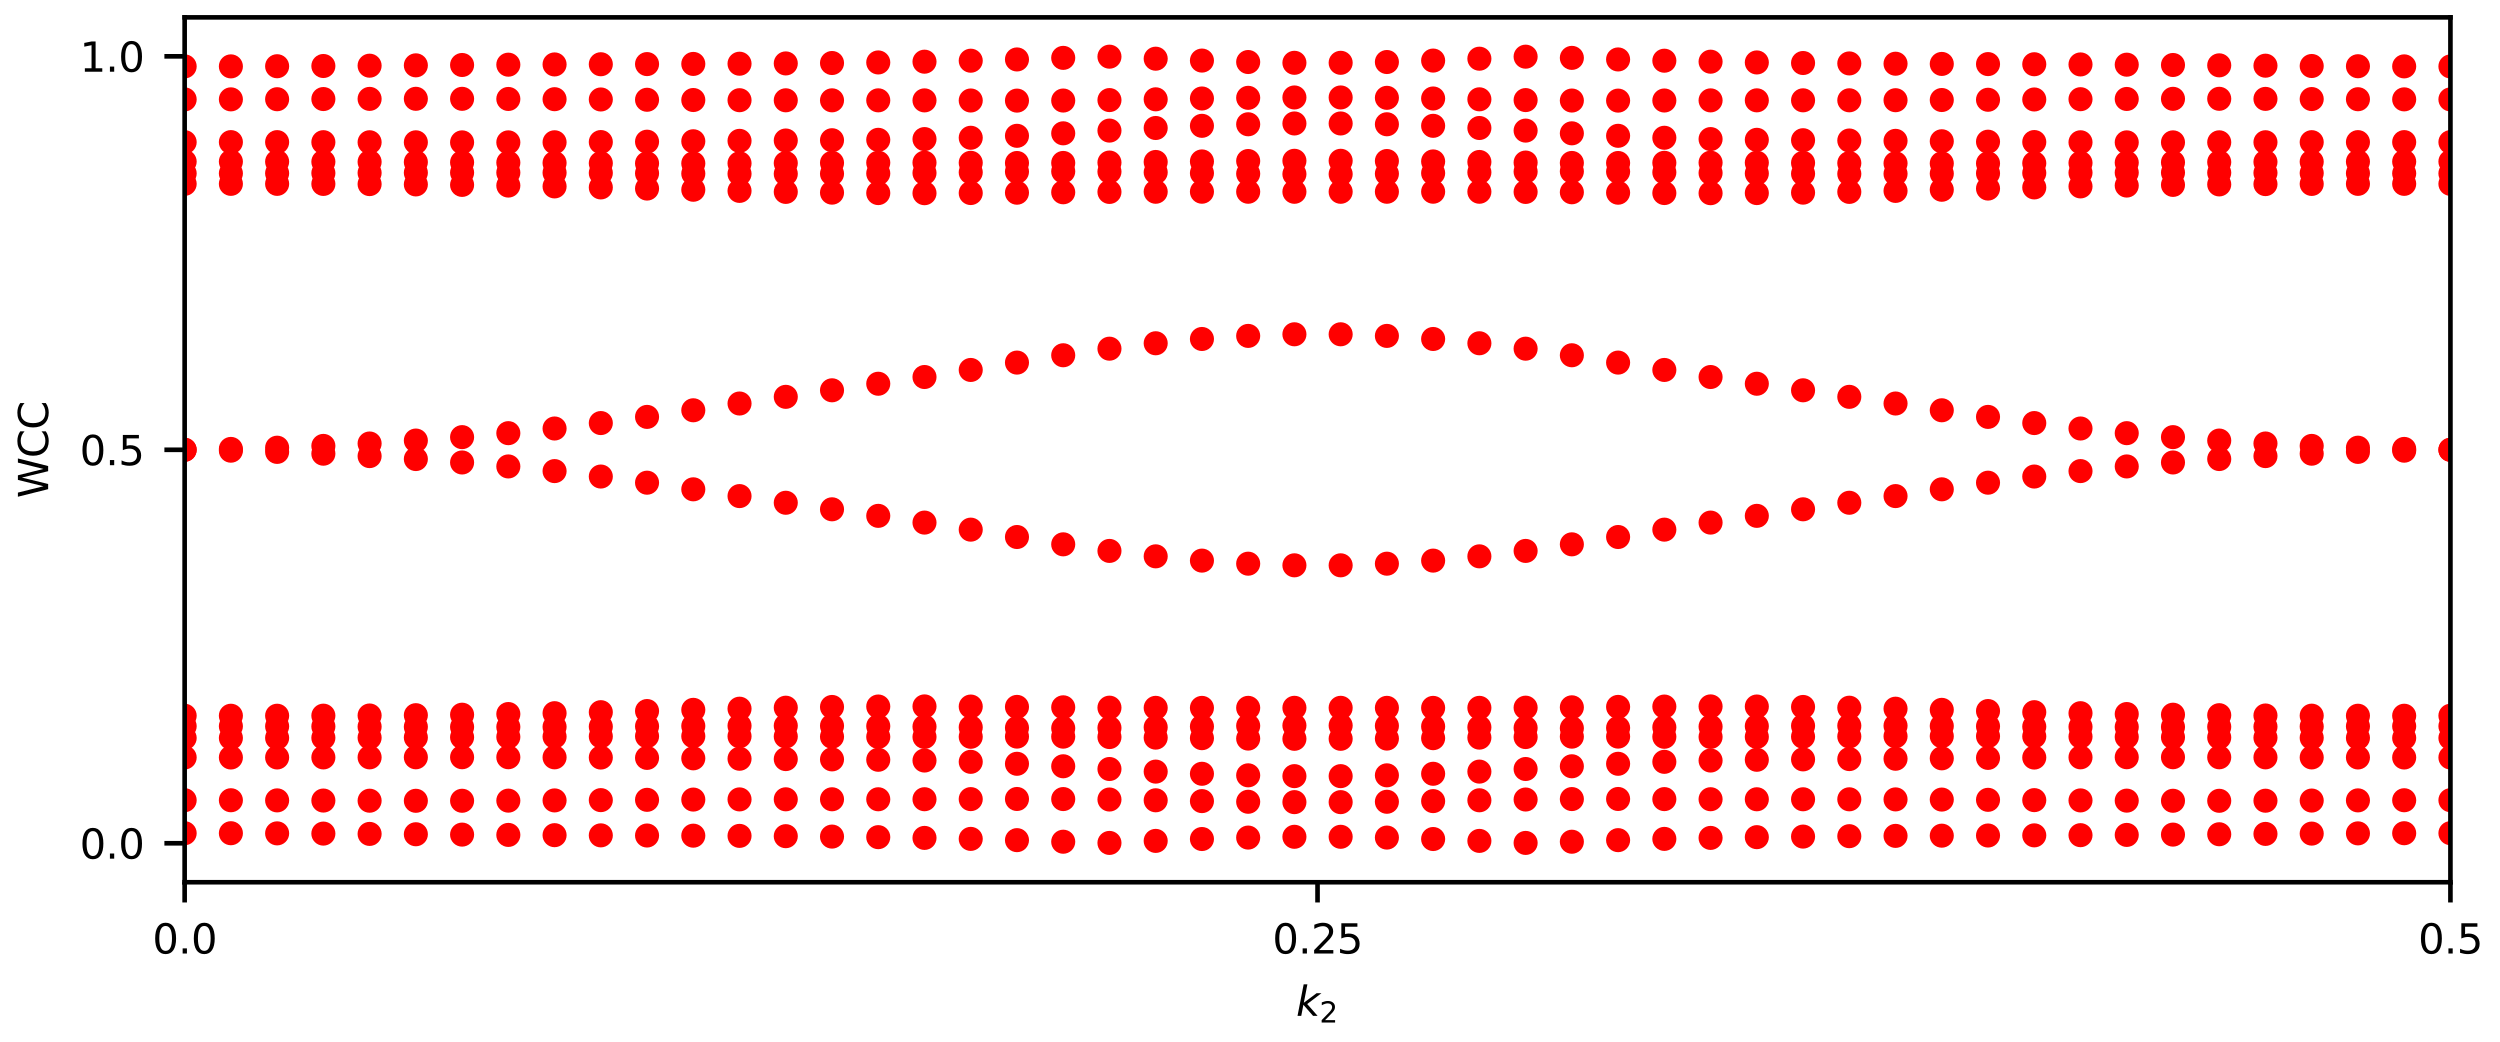 <?xml version="1.0" encoding="utf-8" standalone="no"?>
<!DOCTYPE svg PUBLIC "-//W3C//DTD SVG 1.1//EN"
  "http://www.w3.org/Graphics/SVG/1.1/DTD/svg11.dtd">
<svg xmlns:xlink="http://www.w3.org/1999/xlink" width="432pt" height="180pt" viewBox="0 0 432 180" xmlns="http://www.w3.org/2000/svg" version="1.1">
 <defs>
  <style type="text/css">*{stroke-linejoin: round; stroke-linecap: butt}</style>
 </defs>
 <g id="figure_1">
  <g id="patch_1">
   <path d="M 0 180 
L 432 180 
L 432 0 
L 0 0 
z
" style="fill: #ffffff"/>
  </g>
  <g id="axes_1">
   <g id="patch_2">
    <path d="M 31.907 152.45 
L 423.434 152.45 
L 423.434 3 
L 31.907 3 
z
" style="fill: #ffffff"/>
   </g>
   <g id="PathCollection_1">
    <defs>
     <path id="m68030a64a7" d="M 0 1.581 
C 0.419 1.581 0.822 1.415 1.118 1.118 
C 1.415 0.822 1.581 0.419 1.581 0 
C 1.581 -0.419 1.415 -0.822 1.118 -1.118 
C 0.822 -1.415 0.419 -1.581 0 -1.581 
C -0.419 -1.581 -0.822 -1.415 -1.118 -1.118 
C -1.415 -0.822 -1.581 -0.419 -1.581 0 
C -1.581 0.419 -1.415 0.822 -1.118 1.118 
C -0.822 1.415 -0.419 1.581 0 1.581 
z
" style="stroke: #ff0000"/>
    </defs>
    <g clip-path="url(#pe6478d1bb5)">
     <use xlink:href="#m68030a64a7" x="31.907" y="143.979" style="fill: #ff0000; stroke: #ff0000"/>
     <use xlink:href="#m68030a64a7" x="39.897" y="143.98" style="fill: #ff0000; stroke: #ff0000"/>
     <use xlink:href="#m68030a64a7" x="47.888" y="144.005" style="fill: #ff0000; stroke: #ff0000"/>
     <use xlink:href="#m68030a64a7" x="55.878" y="144.046" style="fill: #ff0000; stroke: #ff0000"/>
     <use xlink:href="#m68030a64a7" x="63.868" y="144.099" style="fill: #ff0000; stroke: #ff0000"/>
     <use xlink:href="#m68030a64a7" x="71.859" y="144.159" style="fill: #ff0000; stroke: #ff0000"/>
     <use xlink:href="#m68030a64a7" x="79.849" y="144.22" style="fill: #ff0000; stroke: #ff0000"/>
     <use xlink:href="#m68030a64a7" x="87.839" y="144.274" style="fill: #ff0000; stroke: #ff0000"/>
     <use xlink:href="#m68030a64a7" x="95.83" y="144.317" style="fill: #ff0000; stroke: #ff0000"/>
     <use xlink:href="#m68030a64a7" x="103.82" y="144.35" style="fill: #ff0000; stroke: #ff0000"/>
     <use xlink:href="#m68030a64a7" x="111.81" y="144.376" style="fill: #ff0000; stroke: #ff0000"/>
     <use xlink:href="#m68030a64a7" x="119.801" y="144.404" style="fill: #ff0000; stroke: #ff0000"/>
     <use xlink:href="#m68030a64a7" x="127.791" y="144.44" style="fill: #ff0000; stroke: #ff0000"/>
     <use xlink:href="#m68030a64a7" x="135.782" y="144.491" style="fill: #ff0000; stroke: #ff0000"/>
     <use xlink:href="#m68030a64a7" x="143.772" y="144.562" style="fill: #ff0000; stroke: #ff0000"/>
     <use xlink:href="#m68030a64a7" x="151.762" y="144.66" style="fill: #ff0000; stroke: #ff0000"/>
     <use xlink:href="#m68030a64a7" x="159.753" y="144.79" style="fill: #ff0000; stroke: #ff0000"/>
     <use xlink:href="#m68030a64a7" x="167.743" y="144.96" style="fill: #ff0000; stroke: #ff0000"/>
     <use xlink:href="#m68030a64a7" x="175.733" y="145.177" style="fill: #ff0000; stroke: #ff0000"/>
     <use xlink:href="#m68030a64a7" x="183.724" y="145.45" style="fill: #ff0000; stroke: #ff0000"/>
     <use xlink:href="#m68030a64a7" x="191.714" y="145.657" style="fill: #ff0000; stroke: #ff0000"/>
     <use xlink:href="#m68030a64a7" x="199.704" y="145.307" style="fill: #ff0000; stroke: #ff0000"/>
     <use xlink:href="#m68030a64a7" x="207.695" y="144.983" style="fill: #ff0000; stroke: #ff0000"/>
     <use xlink:href="#m68030a64a7" x="215.685" y="144.733" style="fill: #ff0000; stroke: #ff0000"/>
     <use xlink:href="#m68030a64a7" x="223.675" y="144.598" style="fill: #ff0000; stroke: #ff0000"/>
     <use xlink:href="#m68030a64a7" x="231.666" y="144.598" style="fill: #ff0000; stroke: #ff0000"/>
     <use xlink:href="#m68030a64a7" x="239.656" y="144.733" style="fill: #ff0000; stroke: #ff0000"/>
     <use xlink:href="#m68030a64a7" x="247.646" y="144.983" style="fill: #ff0000; stroke: #ff0000"/>
     <use xlink:href="#m68030a64a7" x="255.637" y="145.307" style="fill: #ff0000; stroke: #ff0000"/>
     <use xlink:href="#m68030a64a7" x="263.627" y="145.657" style="fill: #ff0000; stroke: #ff0000"/>
     <use xlink:href="#m68030a64a7" x="271.617" y="145.45" style="fill: #ff0000; stroke: #ff0000"/>
     <use xlink:href="#m68030a64a7" x="279.608" y="145.177" style="fill: #ff0000; stroke: #ff0000"/>
     <use xlink:href="#m68030a64a7" x="287.598" y="144.96" style="fill: #ff0000; stroke: #ff0000"/>
     <use xlink:href="#m68030a64a7" x="295.588" y="144.79" style="fill: #ff0000; stroke: #ff0000"/>
     <use xlink:href="#m68030a64a7" x="303.579" y="144.66" style="fill: #ff0000; stroke: #ff0000"/>
     <use xlink:href="#m68030a64a7" x="311.569" y="144.562" style="fill: #ff0000; stroke: #ff0000"/>
     <use xlink:href="#m68030a64a7" x="319.559" y="144.491" style="fill: #ff0000; stroke: #ff0000"/>
     <use xlink:href="#m68030a64a7" x="327.55" y="144.44" style="fill: #ff0000; stroke: #ff0000"/>
     <use xlink:href="#m68030a64a7" x="335.54" y="144.404" style="fill: #ff0000; stroke: #ff0000"/>
     <use xlink:href="#m68030a64a7" x="343.53" y="144.376" style="fill: #ff0000; stroke: #ff0000"/>
     <use xlink:href="#m68030a64a7" x="351.521" y="144.35" style="fill: #ff0000; stroke: #ff0000"/>
     <use xlink:href="#m68030a64a7" x="359.511" y="144.317" style="fill: #ff0000; stroke: #ff0000"/>
     <use xlink:href="#m68030a64a7" x="367.501" y="144.274" style="fill: #ff0000; stroke: #ff0000"/>
     <use xlink:href="#m68030a64a7" x="375.492" y="144.22" style="fill: #ff0000; stroke: #ff0000"/>
     <use xlink:href="#m68030a64a7" x="383.482" y="144.159" style="fill: #ff0000; stroke: #ff0000"/>
     <use xlink:href="#m68030a64a7" x="391.472" y="144.099" style="fill: #ff0000; stroke: #ff0000"/>
     <use xlink:href="#m68030a64a7" x="399.463" y="144.046" style="fill: #ff0000; stroke: #ff0000"/>
     <use xlink:href="#m68030a64a7" x="407.453" y="144.005" style="fill: #ff0000; stroke: #ff0000"/>
     <use xlink:href="#m68030a64a7" x="415.443" y="143.98" style="fill: #ff0000; stroke: #ff0000"/>
     <use xlink:href="#m68030a64a7" x="423.434" y="143.972" style="fill: #ff0000; stroke: #ff0000"/>
    </g>
   </g>
   <g id="PathCollection_2">
    <g clip-path="url(#pe6478d1bb5)">
     <use xlink:href="#m68030a64a7" x="31.907" y="138.274" style="fill: #ff0000; stroke: #ff0000"/>
     <use xlink:href="#m68030a64a7" x="39.897" y="138.282" style="fill: #ff0000; stroke: #ff0000"/>
     <use xlink:href="#m68030a64a7" x="47.888" y="138.305" style="fill: #ff0000; stroke: #ff0000"/>
     <use xlink:href="#m68030a64a7" x="55.878" y="138.336" style="fill: #ff0000; stroke: #ff0000"/>
     <use xlink:href="#m68030a64a7" x="63.868" y="138.363" style="fill: #ff0000; stroke: #ff0000"/>
     <use xlink:href="#m68030a64a7" x="71.859" y="138.378" style="fill: #ff0000; stroke: #ff0000"/>
     <use xlink:href="#m68030a64a7" x="79.849" y="138.373" style="fill: #ff0000; stroke: #ff0000"/>
     <use xlink:href="#m68030a64a7" x="87.839" y="138.35" style="fill: #ff0000; stroke: #ff0000"/>
     <use xlink:href="#m68030a64a7" x="95.83" y="138.311" style="fill: #ff0000; stroke: #ff0000"/>
     <use xlink:href="#m68030a64a7" x="103.82" y="138.262" style="fill: #ff0000; stroke: #ff0000"/>
     <use xlink:href="#m68030a64a7" x="111.81" y="138.211" style="fill: #ff0000; stroke: #ff0000"/>
     <use xlink:href="#m68030a64a7" x="119.801" y="138.167" style="fill: #ff0000; stroke: #ff0000"/>
     <use xlink:href="#m68030a64a7" x="127.791" y="138.136" style="fill: #ff0000; stroke: #ff0000"/>
     <use xlink:href="#m68030a64a7" x="135.782" y="138.119" style="fill: #ff0000; stroke: #ff0000"/>
     <use xlink:href="#m68030a64a7" x="143.772" y="138.114" style="fill: #ff0000; stroke: #ff0000"/>
     <use xlink:href="#m68030a64a7" x="151.762" y="138.113" style="fill: #ff0000; stroke: #ff0000"/>
     <use xlink:href="#m68030a64a7" x="159.753" y="138.105" style="fill: #ff0000; stroke: #ff0000"/>
     <use xlink:href="#m68030a64a7" x="167.743" y="138.085" style="fill: #ff0000; stroke: #ff0000"/>
     <use xlink:href="#m68030a64a7" x="175.733" y="138.064" style="fill: #ff0000; stroke: #ff0000"/>
     <use xlink:href="#m68030a64a7" x="183.724" y="138.078" style="fill: #ff0000; stroke: #ff0000"/>
     <use xlink:href="#m68030a64a7" x="191.714" y="138.157" style="fill: #ff0000; stroke: #ff0000"/>
     <use xlink:href="#m68030a64a7" x="199.704" y="138.289" style="fill: #ff0000; stroke: #ff0000"/>
     <use xlink:href="#m68030a64a7" x="207.695" y="138.431" style="fill: #ff0000; stroke: #ff0000"/>
     <use xlink:href="#m68030a64a7" x="215.685" y="138.546" style="fill: #ff0000; stroke: #ff0000"/>
     <use xlink:href="#m68030a64a7" x="223.675" y="138.609" style="fill: #ff0000; stroke: #ff0000"/>
     <use xlink:href="#m68030a64a7" x="231.666" y="138.609" style="fill: #ff0000; stroke: #ff0000"/>
     <use xlink:href="#m68030a64a7" x="239.656" y="138.546" style="fill: #ff0000; stroke: #ff0000"/>
     <use xlink:href="#m68030a64a7" x="247.646" y="138.431" style="fill: #ff0000; stroke: #ff0000"/>
     <use xlink:href="#m68030a64a7" x="255.637" y="138.289" style="fill: #ff0000; stroke: #ff0000"/>
     <use xlink:href="#m68030a64a7" x="263.627" y="138.157" style="fill: #ff0000; stroke: #ff0000"/>
     <use xlink:href="#m68030a64a7" x="271.617" y="138.078" style="fill: #ff0000; stroke: #ff0000"/>
     <use xlink:href="#m68030a64a7" x="279.608" y="138.064" style="fill: #ff0000; stroke: #ff0000"/>
     <use xlink:href="#m68030a64a7" x="287.598" y="138.085" style="fill: #ff0000; stroke: #ff0000"/>
     <use xlink:href="#m68030a64a7" x="295.588" y="138.105" style="fill: #ff0000; stroke: #ff0000"/>
     <use xlink:href="#m68030a64a7" x="303.579" y="138.113" style="fill: #ff0000; stroke: #ff0000"/>
     <use xlink:href="#m68030a64a7" x="311.569" y="138.114" style="fill: #ff0000; stroke: #ff0000"/>
     <use xlink:href="#m68030a64a7" x="319.559" y="138.119" style="fill: #ff0000; stroke: #ff0000"/>
     <use xlink:href="#m68030a64a7" x="327.55" y="138.136" style="fill: #ff0000; stroke: #ff0000"/>
     <use xlink:href="#m68030a64a7" x="335.54" y="138.167" style="fill: #ff0000; stroke: #ff0000"/>
     <use xlink:href="#m68030a64a7" x="343.53" y="138.211" style="fill: #ff0000; stroke: #ff0000"/>
     <use xlink:href="#m68030a64a7" x="351.521" y="138.262" style="fill: #ff0000; stroke: #ff0000"/>
     <use xlink:href="#m68030a64a7" x="359.511" y="138.311" style="fill: #ff0000; stroke: #ff0000"/>
     <use xlink:href="#m68030a64a7" x="367.501" y="138.35" style="fill: #ff0000; stroke: #ff0000"/>
     <use xlink:href="#m68030a64a7" x="375.492" y="138.373" style="fill: #ff0000; stroke: #ff0000"/>
     <use xlink:href="#m68030a64a7" x="383.482" y="138.378" style="fill: #ff0000; stroke: #ff0000"/>
     <use xlink:href="#m68030a64a7" x="391.472" y="138.363" style="fill: #ff0000; stroke: #ff0000"/>
     <use xlink:href="#m68030a64a7" x="399.463" y="138.336" style="fill: #ff0000; stroke: #ff0000"/>
     <use xlink:href="#m68030a64a7" x="407.453" y="138.305" style="fill: #ff0000; stroke: #ff0000"/>
     <use xlink:href="#m68030a64a7" x="415.443" y="138.282" style="fill: #ff0000; stroke: #ff0000"/>
     <use xlink:href="#m68030a64a7" x="423.434" y="138.273" style="fill: #ff0000; stroke: #ff0000"/>
    </g>
   </g>
   <g id="PathCollection_3">
    <g clip-path="url(#pe6478d1bb5)">
     <use xlink:href="#m68030a64a7" x="31.907" y="130.886" style="fill: #ff0000; stroke: #ff0000"/>
     <use xlink:href="#m68030a64a7" x="39.897" y="130.894" style="fill: #ff0000; stroke: #ff0000"/>
     <use xlink:href="#m68030a64a7" x="47.888" y="130.889" style="fill: #ff0000; stroke: #ff0000"/>
     <use xlink:href="#m68030a64a7" x="55.878" y="130.881" style="fill: #ff0000; stroke: #ff0000"/>
     <use xlink:href="#m68030a64a7" x="63.868" y="130.87" style="fill: #ff0000; stroke: #ff0000"/>
     <use xlink:href="#m68030a64a7" x="71.859" y="130.858" style="fill: #ff0000; stroke: #ff0000"/>
     <use xlink:href="#m68030a64a7" x="79.849" y="130.848" style="fill: #ff0000; stroke: #ff0000"/>
     <use xlink:href="#m68030a64a7" x="87.839" y="130.848" style="fill: #ff0000; stroke: #ff0000"/>
     <use xlink:href="#m68030a64a7" x="95.83" y="130.865" style="fill: #ff0000; stroke: #ff0000"/>
     <use xlink:href="#m68030a64a7" x="103.82" y="130.904" style="fill: #ff0000; stroke: #ff0000"/>
     <use xlink:href="#m68030a64a7" x="111.81" y="130.965" style="fill: #ff0000; stroke: #ff0000"/>
     <use xlink:href="#m68030a64a7" x="119.801" y="131.039" style="fill: #ff0000; stroke: #ff0000"/>
     <use xlink:href="#m68030a64a7" x="127.791" y="131.111" style="fill: #ff0000; stroke: #ff0000"/>
     <use xlink:href="#m68030a64a7" x="135.782" y="131.17" style="fill: #ff0000; stroke: #ff0000"/>
     <use xlink:href="#m68030a64a7" x="143.772" y="131.221" style="fill: #ff0000; stroke: #ff0000"/>
     <use xlink:href="#m68030a64a7" x="151.762" y="131.29" style="fill: #ff0000; stroke: #ff0000"/>
     <use xlink:href="#m68030a64a7" x="159.753" y="131.419" style="fill: #ff0000; stroke: #ff0000"/>
     <use xlink:href="#m68030a64a7" x="167.743" y="131.645" style="fill: #ff0000; stroke: #ff0000"/>
     <use xlink:href="#m68030a64a7" x="175.733" y="131.983" style="fill: #ff0000; stroke: #ff0000"/>
     <use xlink:href="#m68030a64a7" x="183.724" y="132.412" style="fill: #ff0000; stroke: #ff0000"/>
     <use xlink:href="#m68030a64a7" x="191.714" y="132.884" style="fill: #ff0000; stroke: #ff0000"/>
     <use xlink:href="#m68030a64a7" x="199.704" y="133.333" style="fill: #ff0000; stroke: #ff0000"/>
     <use xlink:href="#m68030a64a7" x="207.695" y="133.709" style="fill: #ff0000; stroke: #ff0000"/>
     <use xlink:href="#m68030a64a7" x="215.685" y="133.977" style="fill: #ff0000; stroke: #ff0000"/>
     <use xlink:href="#m68030a64a7" x="223.675" y="134.116" style="fill: #ff0000; stroke: #ff0000"/>
     <use xlink:href="#m68030a64a7" x="231.666" y="134.116" style="fill: #ff0000; stroke: #ff0000"/>
     <use xlink:href="#m68030a64a7" x="239.656" y="133.977" style="fill: #ff0000; stroke: #ff0000"/>
     <use xlink:href="#m68030a64a7" x="247.646" y="133.709" style="fill: #ff0000; stroke: #ff0000"/>
     <use xlink:href="#m68030a64a7" x="255.637" y="133.333" style="fill: #ff0000; stroke: #ff0000"/>
     <use xlink:href="#m68030a64a7" x="263.627" y="132.884" style="fill: #ff0000; stroke: #ff0000"/>
     <use xlink:href="#m68030a64a7" x="271.617" y="132.412" style="fill: #ff0000; stroke: #ff0000"/>
     <use xlink:href="#m68030a64a7" x="279.608" y="131.983" style="fill: #ff0000; stroke: #ff0000"/>
     <use xlink:href="#m68030a64a7" x="287.598" y="131.645" style="fill: #ff0000; stroke: #ff0000"/>
     <use xlink:href="#m68030a64a7" x="295.588" y="131.419" style="fill: #ff0000; stroke: #ff0000"/>
     <use xlink:href="#m68030a64a7" x="303.579" y="131.29" style="fill: #ff0000; stroke: #ff0000"/>
     <use xlink:href="#m68030a64a7" x="311.569" y="131.221" style="fill: #ff0000; stroke: #ff0000"/>
     <use xlink:href="#m68030a64a7" x="319.559" y="131.17" style="fill: #ff0000; stroke: #ff0000"/>
     <use xlink:href="#m68030a64a7" x="327.55" y="131.111" style="fill: #ff0000; stroke: #ff0000"/>
     <use xlink:href="#m68030a64a7" x="335.54" y="131.039" style="fill: #ff0000; stroke: #ff0000"/>
     <use xlink:href="#m68030a64a7" x="343.53" y="130.965" style="fill: #ff0000; stroke: #ff0000"/>
     <use xlink:href="#m68030a64a7" x="351.521" y="130.904" style="fill: #ff0000; stroke: #ff0000"/>
     <use xlink:href="#m68030a64a7" x="359.511" y="130.865" style="fill: #ff0000; stroke: #ff0000"/>
     <use xlink:href="#m68030a64a7" x="367.501" y="130.848" style="fill: #ff0000; stroke: #ff0000"/>
     <use xlink:href="#m68030a64a7" x="375.492" y="130.848" style="fill: #ff0000; stroke: #ff0000"/>
     <use xlink:href="#m68030a64a7" x="383.482" y="130.858" style="fill: #ff0000; stroke: #ff0000"/>
     <use xlink:href="#m68030a64a7" x="391.472" y="130.87" style="fill: #ff0000; stroke: #ff0000"/>
     <use xlink:href="#m68030a64a7" x="399.463" y="130.881" style="fill: #ff0000; stroke: #ff0000"/>
     <use xlink:href="#m68030a64a7" x="407.453" y="130.889" style="fill: #ff0000; stroke: #ff0000"/>
     <use xlink:href="#m68030a64a7" x="415.443" y="130.894" style="fill: #ff0000; stroke: #ff0000"/>
     <use xlink:href="#m68030a64a7" x="423.434" y="130.895" style="fill: #ff0000; stroke: #ff0000"/>
    </g>
   </g>
   <g id="PathCollection_4">
    <g clip-path="url(#pe6478d1bb5)">
     <use xlink:href="#m68030a64a7" x="31.907" y="127.524" style="fill: #ff0000; stroke: #ff0000"/>
     <use xlink:href="#m68030a64a7" x="39.897" y="127.52" style="fill: #ff0000; stroke: #ff0000"/>
     <use xlink:href="#m68030a64a7" x="47.888" y="127.509" style="fill: #ff0000; stroke: #ff0000"/>
     <use xlink:href="#m68030a64a7" x="55.878" y="127.491" style="fill: #ff0000; stroke: #ff0000"/>
     <use xlink:href="#m68030a64a7" x="63.868" y="127.468" style="fill: #ff0000; stroke: #ff0000"/>
     <use xlink:href="#m68030a64a7" x="71.859" y="127.436" style="fill: #ff0000; stroke: #ff0000"/>
     <use xlink:href="#m68030a64a7" x="79.849" y="127.394" style="fill: #ff0000; stroke: #ff0000"/>
     <use xlink:href="#m68030a64a7" x="87.839" y="127.344" style="fill: #ff0000; stroke: #ff0000"/>
     <use xlink:href="#m68030a64a7" x="95.83" y="127.291" style="fill: #ff0000; stroke: #ff0000"/>
     <use xlink:href="#m68030a64a7" x="103.82" y="127.246" style="fill: #ff0000; stroke: #ff0000"/>
     <use xlink:href="#m68030a64a7" x="111.81" y="127.219" style="fill: #ff0000; stroke: #ff0000"/>
     <use xlink:href="#m68030a64a7" x="119.801" y="127.214" style="fill: #ff0000; stroke: #ff0000"/>
     <use xlink:href="#m68030a64a7" x="127.791" y="127.23" style="fill: #ff0000; stroke: #ff0000"/>
     <use xlink:href="#m68030a64a7" x="135.782" y="127.263" style="fill: #ff0000; stroke: #ff0000"/>
     <use xlink:href="#m68030a64a7" x="143.772" y="127.303" style="fill: #ff0000; stroke: #ff0000"/>
     <use xlink:href="#m68030a64a7" x="151.762" y="127.335" style="fill: #ff0000; stroke: #ff0000"/>
     <use xlink:href="#m68030a64a7" x="159.753" y="127.342" style="fill: #ff0000; stroke: #ff0000"/>
     <use xlink:href="#m68030a64a7" x="167.743" y="127.316" style="fill: #ff0000; stroke: #ff0000"/>
     <use xlink:href="#m68030a64a7" x="175.733" y="127.284" style="fill: #ff0000; stroke: #ff0000"/>
     <use xlink:href="#m68030a64a7" x="183.724" y="127.292" style="fill: #ff0000; stroke: #ff0000"/>
     <use xlink:href="#m68030a64a7" x="191.714" y="127.362" style="fill: #ff0000; stroke: #ff0000"/>
     <use xlink:href="#m68030a64a7" x="199.704" y="127.461" style="fill: #ff0000; stroke: #ff0000"/>
     <use xlink:href="#m68030a64a7" x="207.695" y="127.555" style="fill: #ff0000; stroke: #ff0000"/>
     <use xlink:href="#m68030a64a7" x="215.685" y="127.626" style="fill: #ff0000; stroke: #ff0000"/>
     <use xlink:href="#m68030a64a7" x="223.675" y="127.666" style="fill: #ff0000; stroke: #ff0000"/>
     <use xlink:href="#m68030a64a7" x="231.666" y="127.666" style="fill: #ff0000; stroke: #ff0000"/>
     <use xlink:href="#m68030a64a7" x="239.656" y="127.626" style="fill: #ff0000; stroke: #ff0000"/>
     <use xlink:href="#m68030a64a7" x="247.646" y="127.555" style="fill: #ff0000; stroke: #ff0000"/>
     <use xlink:href="#m68030a64a7" x="255.637" y="127.461" style="fill: #ff0000; stroke: #ff0000"/>
     <use xlink:href="#m68030a64a7" x="263.627" y="127.362" style="fill: #ff0000; stroke: #ff0000"/>
     <use xlink:href="#m68030a64a7" x="271.617" y="127.292" style="fill: #ff0000; stroke: #ff0000"/>
     <use xlink:href="#m68030a64a7" x="279.608" y="127.284" style="fill: #ff0000; stroke: #ff0000"/>
     <use xlink:href="#m68030a64a7" x="287.598" y="127.316" style="fill: #ff0000; stroke: #ff0000"/>
     <use xlink:href="#m68030a64a7" x="295.588" y="127.342" style="fill: #ff0000; stroke: #ff0000"/>
     <use xlink:href="#m68030a64a7" x="303.579" y="127.335" style="fill: #ff0000; stroke: #ff0000"/>
     <use xlink:href="#m68030a64a7" x="311.569" y="127.303" style="fill: #ff0000; stroke: #ff0000"/>
     <use xlink:href="#m68030a64a7" x="319.559" y="127.263" style="fill: #ff0000; stroke: #ff0000"/>
     <use xlink:href="#m68030a64a7" x="327.55" y="127.23" style="fill: #ff0000; stroke: #ff0000"/>
     <use xlink:href="#m68030a64a7" x="335.54" y="127.214" style="fill: #ff0000; stroke: #ff0000"/>
     <use xlink:href="#m68030a64a7" x="343.53" y="127.219" style="fill: #ff0000; stroke: #ff0000"/>
     <use xlink:href="#m68030a64a7" x="351.521" y="127.246" style="fill: #ff0000; stroke: #ff0000"/>
     <use xlink:href="#m68030a64a7" x="359.511" y="127.291" style="fill: #ff0000; stroke: #ff0000"/>
     <use xlink:href="#m68030a64a7" x="367.501" y="127.344" style="fill: #ff0000; stroke: #ff0000"/>
     <use xlink:href="#m68030a64a7" x="375.492" y="127.394" style="fill: #ff0000; stroke: #ff0000"/>
     <use xlink:href="#m68030a64a7" x="383.482" y="127.436" style="fill: #ff0000; stroke: #ff0000"/>
     <use xlink:href="#m68030a64a7" x="391.472" y="127.468" style="fill: #ff0000; stroke: #ff0000"/>
     <use xlink:href="#m68030a64a7" x="399.463" y="127.491" style="fill: #ff0000; stroke: #ff0000"/>
     <use xlink:href="#m68030a64a7" x="407.453" y="127.509" style="fill: #ff0000; stroke: #ff0000"/>
     <use xlink:href="#m68030a64a7" x="415.443" y="127.52" style="fill: #ff0000; stroke: #ff0000"/>
     <use xlink:href="#m68030a64a7" x="423.434" y="127.524" style="fill: #ff0000; stroke: #ff0000"/>
    </g>
   </g>
   <g id="PathCollection_5">
    <g clip-path="url(#pe6478d1bb5)">
     <use xlink:href="#m68030a64a7" x="31.907" y="125.483" style="fill: #ff0000; stroke: #ff0000"/>
     <use xlink:href="#m68030a64a7" x="39.897" y="125.49" style="fill: #ff0000; stroke: #ff0000"/>
     <use xlink:href="#m68030a64a7" x="47.888" y="125.509" style="fill: #ff0000; stroke: #ff0000"/>
     <use xlink:href="#m68030a64a7" x="55.878" y="125.538" style="fill: #ff0000; stroke: #ff0000"/>
     <use xlink:href="#m68030a64a7" x="63.868" y="125.571" style="fill: #ff0000; stroke: #ff0000"/>
     <use xlink:href="#m68030a64a7" x="71.859" y="125.601" style="fill: #ff0000; stroke: #ff0000"/>
     <use xlink:href="#m68030a64a7" x="79.849" y="125.62" style="fill: #ff0000; stroke: #ff0000"/>
     <use xlink:href="#m68030a64a7" x="87.839" y="125.621" style="fill: #ff0000; stroke: #ff0000"/>
     <use xlink:href="#m68030a64a7" x="95.83" y="125.601" style="fill: #ff0000; stroke: #ff0000"/>
     <use xlink:href="#m68030a64a7" x="103.82" y="125.56" style="fill: #ff0000; stroke: #ff0000"/>
     <use xlink:href="#m68030a64a7" x="111.81" y="125.506" style="fill: #ff0000; stroke: #ff0000"/>
     <use xlink:href="#m68030a64a7" x="119.801" y="125.453" style="fill: #ff0000; stroke: #ff0000"/>
     <use xlink:href="#m68030a64a7" x="127.791" y="125.417" style="fill: #ff0000; stroke: #ff0000"/>
     <use xlink:href="#m68030a64a7" x="135.782" y="125.409" style="fill: #ff0000; stroke: #ff0000"/>
     <use xlink:href="#m68030a64a7" x="143.772" y="125.43" style="fill: #ff0000; stroke: #ff0000"/>
     <use xlink:href="#m68030a64a7" x="151.762" y="125.481" style="fill: #ff0000; stroke: #ff0000"/>
     <use xlink:href="#m68030a64a7" x="159.753" y="125.563" style="fill: #ff0000; stroke: #ff0000"/>
     <use xlink:href="#m68030a64a7" x="167.743" y="125.673" style="fill: #ff0000; stroke: #ff0000"/>
     <use xlink:href="#m68030a64a7" x="175.733" y="125.782" style="fill: #ff0000; stroke: #ff0000"/>
     <use xlink:href="#m68030a64a7" x="183.724" y="125.833" style="fill: #ff0000; stroke: #ff0000"/>
     <use xlink:href="#m68030a64a7" x="191.714" y="125.787" style="fill: #ff0000; stroke: #ff0000"/>
     <use xlink:href="#m68030a64a7" x="199.704" y="125.671" style="fill: #ff0000; stroke: #ff0000"/>
     <use xlink:href="#m68030a64a7" x="207.695" y="125.538" style="fill: #ff0000; stroke: #ff0000"/>
     <use xlink:href="#m68030a64a7" x="215.685" y="125.429" style="fill: #ff0000; stroke: #ff0000"/>
     <use xlink:href="#m68030a64a7" x="223.675" y="125.369" style="fill: #ff0000; stroke: #ff0000"/>
     <use xlink:href="#m68030a64a7" x="231.666" y="125.369" style="fill: #ff0000; stroke: #ff0000"/>
     <use xlink:href="#m68030a64a7" x="239.656" y="125.429" style="fill: #ff0000; stroke: #ff0000"/>
     <use xlink:href="#m68030a64a7" x="247.646" y="125.538" style="fill: #ff0000; stroke: #ff0000"/>
     <use xlink:href="#m68030a64a7" x="255.637" y="125.671" style="fill: #ff0000; stroke: #ff0000"/>
     <use xlink:href="#m68030a64a7" x="263.627" y="125.787" style="fill: #ff0000; stroke: #ff0000"/>
     <use xlink:href="#m68030a64a7" x="271.617" y="125.833" style="fill: #ff0000; stroke: #ff0000"/>
     <use xlink:href="#m68030a64a7" x="279.608" y="125.782" style="fill: #ff0000; stroke: #ff0000"/>
     <use xlink:href="#m68030a64a7" x="287.598" y="125.673" style="fill: #ff0000; stroke: #ff0000"/>
     <use xlink:href="#m68030a64a7" x="295.588" y="125.563" style="fill: #ff0000; stroke: #ff0000"/>
     <use xlink:href="#m68030a64a7" x="303.579" y="125.481" style="fill: #ff0000; stroke: #ff0000"/>
     <use xlink:href="#m68030a64a7" x="311.569" y="125.43" style="fill: #ff0000; stroke: #ff0000"/>
     <use xlink:href="#m68030a64a7" x="319.559" y="125.409" style="fill: #ff0000; stroke: #ff0000"/>
     <use xlink:href="#m68030a64a7" x="327.55" y="125.417" style="fill: #ff0000; stroke: #ff0000"/>
     <use xlink:href="#m68030a64a7" x="335.54" y="125.453" style="fill: #ff0000; stroke: #ff0000"/>
     <use xlink:href="#m68030a64a7" x="343.53" y="125.506" style="fill: #ff0000; stroke: #ff0000"/>
     <use xlink:href="#m68030a64a7" x="351.521" y="125.56" style="fill: #ff0000; stroke: #ff0000"/>
     <use xlink:href="#m68030a64a7" x="359.511" y="125.601" style="fill: #ff0000; stroke: #ff0000"/>
     <use xlink:href="#m68030a64a7" x="367.501" y="125.621" style="fill: #ff0000; stroke: #ff0000"/>
     <use xlink:href="#m68030a64a7" x="375.492" y="125.62" style="fill: #ff0000; stroke: #ff0000"/>
     <use xlink:href="#m68030a64a7" x="383.482" y="125.601" style="fill: #ff0000; stroke: #ff0000"/>
     <use xlink:href="#m68030a64a7" x="391.472" y="125.571" style="fill: #ff0000; stroke: #ff0000"/>
     <use xlink:href="#m68030a64a7" x="399.463" y="125.538" style="fill: #ff0000; stroke: #ff0000"/>
     <use xlink:href="#m68030a64a7" x="407.453" y="125.509" style="fill: #ff0000; stroke: #ff0000"/>
     <use xlink:href="#m68030a64a7" x="415.443" y="125.49" style="fill: #ff0000; stroke: #ff0000"/>
     <use xlink:href="#m68030a64a7" x="423.434" y="125.483" style="fill: #ff0000; stroke: #ff0000"/>
    </g>
   </g>
   <g id="PathCollection_6">
    <g clip-path="url(#pe6478d1bb5)">
     <use xlink:href="#m68030a64a7" x="31.907" y="123.678" style="fill: #ff0000; stroke: #ff0000"/>
     <use xlink:href="#m68030a64a7" x="39.897" y="123.68" style="fill: #ff0000; stroke: #ff0000"/>
     <use xlink:href="#m68030a64a7" x="47.888" y="123.679" style="fill: #ff0000; stroke: #ff0000"/>
     <use xlink:href="#m68030a64a7" x="55.878" y="123.667" style="fill: #ff0000; stroke: #ff0000"/>
     <use xlink:href="#m68030a64a7" x="63.868" y="123.638" style="fill: #ff0000; stroke: #ff0000"/>
     <use xlink:href="#m68030a64a7" x="71.859" y="123.584" style="fill: #ff0000; stroke: #ff0000"/>
     <use xlink:href="#m68030a64a7" x="79.849" y="123.501" style="fill: #ff0000; stroke: #ff0000"/>
     <use xlink:href="#m68030a64a7" x="87.839" y="123.386" style="fill: #ff0000; stroke: #ff0000"/>
     <use xlink:href="#m68030a64a7" x="95.83" y="123.239" style="fill: #ff0000; stroke: #ff0000"/>
     <use xlink:href="#m68030a64a7" x="103.82" y="123.064" style="fill: #ff0000; stroke: #ff0000"/>
     <use xlink:href="#m68030a64a7" x="111.81" y="122.868" style="fill: #ff0000; stroke: #ff0000"/>
     <use xlink:href="#m68030a64a7" x="119.801" y="122.662" style="fill: #ff0000; stroke: #ff0000"/>
     <use xlink:href="#m68030a64a7" x="127.791" y="122.463" style="fill: #ff0000; stroke: #ff0000"/>
     <use xlink:href="#m68030a64a7" x="135.782" y="122.291" style="fill: #ff0000; stroke: #ff0000"/>
     <use xlink:href="#m68030a64a7" x="143.772" y="122.162" style="fill: #ff0000; stroke: #ff0000"/>
     <use xlink:href="#m68030a64a7" x="151.762" y="122.087" style="fill: #ff0000; stroke: #ff0000"/>
     <use xlink:href="#m68030a64a7" x="159.753" y="122.066" style="fill: #ff0000; stroke: #ff0000"/>
     <use xlink:href="#m68030a64a7" x="167.743" y="122.093" style="fill: #ff0000; stroke: #ff0000"/>
     <use xlink:href="#m68030a64a7" x="175.733" y="122.153" style="fill: #ff0000; stroke: #ff0000"/>
     <use xlink:href="#m68030a64a7" x="183.724" y="122.225" style="fill: #ff0000; stroke: #ff0000"/>
     <use xlink:href="#m68030a64a7" x="191.714" y="122.285" style="fill: #ff0000; stroke: #ff0000"/>
     <use xlink:href="#m68030a64a7" x="199.704" y="122.316" style="fill: #ff0000; stroke: #ff0000"/>
     <use xlink:href="#m68030a64a7" x="207.695" y="122.323" style="fill: #ff0000; stroke: #ff0000"/>
     <use xlink:href="#m68030a64a7" x="215.685" y="122.317" style="fill: #ff0000; stroke: #ff0000"/>
     <use xlink:href="#m68030a64a7" x="223.675" y="122.31" style="fill: #ff0000; stroke: #ff0000"/>
     <use xlink:href="#m68030a64a7" x="231.666" y="122.31" style="fill: #ff0000; stroke: #ff0000"/>
     <use xlink:href="#m68030a64a7" x="239.656" y="122.317" style="fill: #ff0000; stroke: #ff0000"/>
     <use xlink:href="#m68030a64a7" x="247.646" y="122.323" style="fill: #ff0000; stroke: #ff0000"/>
     <use xlink:href="#m68030a64a7" x="255.637" y="122.316" style="fill: #ff0000; stroke: #ff0000"/>
     <use xlink:href="#m68030a64a7" x="263.627" y="122.285" style="fill: #ff0000; stroke: #ff0000"/>
     <use xlink:href="#m68030a64a7" x="271.617" y="122.225" style="fill: #ff0000; stroke: #ff0000"/>
     <use xlink:href="#m68030a64a7" x="279.608" y="122.153" style="fill: #ff0000; stroke: #ff0000"/>
     <use xlink:href="#m68030a64a7" x="287.598" y="122.093" style="fill: #ff0000; stroke: #ff0000"/>
     <use xlink:href="#m68030a64a7" x="295.588" y="122.066" style="fill: #ff0000; stroke: #ff0000"/>
     <use xlink:href="#m68030a64a7" x="303.579" y="122.087" style="fill: #ff0000; stroke: #ff0000"/>
     <use xlink:href="#m68030a64a7" x="311.569" y="122.162" style="fill: #ff0000; stroke: #ff0000"/>
     <use xlink:href="#m68030a64a7" x="319.559" y="122.291" style="fill: #ff0000; stroke: #ff0000"/>
     <use xlink:href="#m68030a64a7" x="327.55" y="122.463" style="fill: #ff0000; stroke: #ff0000"/>
     <use xlink:href="#m68030a64a7" x="335.54" y="122.662" style="fill: #ff0000; stroke: #ff0000"/>
     <use xlink:href="#m68030a64a7" x="343.53" y="122.868" style="fill: #ff0000; stroke: #ff0000"/>
     <use xlink:href="#m68030a64a7" x="351.521" y="123.064" style="fill: #ff0000; stroke: #ff0000"/>
     <use xlink:href="#m68030a64a7" x="359.511" y="123.239" style="fill: #ff0000; stroke: #ff0000"/>
     <use xlink:href="#m68030a64a7" x="367.501" y="123.386" style="fill: #ff0000; stroke: #ff0000"/>
     <use xlink:href="#m68030a64a7" x="375.492" y="123.501" style="fill: #ff0000; stroke: #ff0000"/>
     <use xlink:href="#m68030a64a7" x="383.482" y="123.584" style="fill: #ff0000; stroke: #ff0000"/>
     <use xlink:href="#m68030a64a7" x="391.472" y="123.638" style="fill: #ff0000; stroke: #ff0000"/>
     <use xlink:href="#m68030a64a7" x="399.463" y="123.667" style="fill: #ff0000; stroke: #ff0000"/>
     <use xlink:href="#m68030a64a7" x="407.453" y="123.679" style="fill: #ff0000; stroke: #ff0000"/>
     <use xlink:href="#m68030a64a7" x="415.443" y="123.68" style="fill: #ff0000; stroke: #ff0000"/>
     <use xlink:href="#m68030a64a7" x="423.434" y="123.68" style="fill: #ff0000; stroke: #ff0000"/>
    </g>
   </g>
   <g id="PathCollection_7">
    <g clip-path="url(#pe6478d1bb5)">
     <use xlink:href="#m68030a64a7" x="31.907" y="77.725" style="fill: #ff0000; stroke: #ff0000"/>
     <use xlink:href="#m68030a64a7" x="39.897" y="77.877" style="fill: #ff0000; stroke: #ff0000"/>
     <use xlink:href="#m68030a64a7" x="47.888" y="78.088" style="fill: #ff0000; stroke: #ff0000"/>
     <use xlink:href="#m68030a64a7" x="55.878" y="78.398" style="fill: #ff0000; stroke: #ff0000"/>
     <use xlink:href="#m68030a64a7" x="63.868" y="78.814" style="fill: #ff0000; stroke: #ff0000"/>
     <use xlink:href="#m68030a64a7" x="71.859" y="79.323" style="fill: #ff0000; stroke: #ff0000"/>
     <use xlink:href="#m68030a64a7" x="79.849" y="79.915" style="fill: #ff0000; stroke: #ff0000"/>
     <use xlink:href="#m68030a64a7" x="87.839" y="80.601" style="fill: #ff0000; stroke: #ff0000"/>
     <use xlink:href="#m68030a64a7" x="95.83" y="81.405" style="fill: #ff0000; stroke: #ff0000"/>
     <use xlink:href="#m68030a64a7" x="103.82" y="82.346" style="fill: #ff0000; stroke: #ff0000"/>
     <use xlink:href="#m68030a64a7" x="111.81" y="83.41" style="fill: #ff0000; stroke: #ff0000"/>
     <use xlink:href="#m68030a64a7" x="119.801" y="84.555" style="fill: #ff0000; stroke: #ff0000"/>
     <use xlink:href="#m68030a64a7" x="127.791" y="85.724" style="fill: #ff0000; stroke: #ff0000"/>
     <use xlink:href="#m68030a64a7" x="135.782" y="86.877" style="fill: #ff0000; stroke: #ff0000"/>
     <use xlink:href="#m68030a64a7" x="143.772" y="88.008" style="fill: #ff0000; stroke: #ff0000"/>
     <use xlink:href="#m68030a64a7" x="151.762" y="89.14" style="fill: #ff0000; stroke: #ff0000"/>
     <use xlink:href="#m68030a64a7" x="159.753" y="90.304" style="fill: #ff0000; stroke: #ff0000"/>
     <use xlink:href="#m68030a64a7" x="167.743" y="91.523" style="fill: #ff0000; stroke: #ff0000"/>
     <use xlink:href="#m68030a64a7" x="175.733" y="92.795" style="fill: #ff0000; stroke: #ff0000"/>
     <use xlink:href="#m68030a64a7" x="183.724" y="94.061" style="fill: #ff0000; stroke: #ff0000"/>
     <use xlink:href="#m68030a64a7" x="191.714" y="95.199" style="fill: #ff0000; stroke: #ff0000"/>
     <use xlink:href="#m68030a64a7" x="199.704" y="96.135" style="fill: #ff0000; stroke: #ff0000"/>
     <use xlink:href="#m68030a64a7" x="207.695" y="96.874" style="fill: #ff0000; stroke: #ff0000"/>
     <use xlink:href="#m68030a64a7" x="215.685" y="97.405" style="fill: #ff0000; stroke: #ff0000"/>
     <use xlink:href="#m68030a64a7" x="223.675" y="97.687" style="fill: #ff0000; stroke: #ff0000"/>
     <use xlink:href="#m68030a64a7" x="231.666" y="97.687" style="fill: #ff0000; stroke: #ff0000"/>
     <use xlink:href="#m68030a64a7" x="239.656" y="97.405" style="fill: #ff0000; stroke: #ff0000"/>
     <use xlink:href="#m68030a64a7" x="247.646" y="96.874" style="fill: #ff0000; stroke: #ff0000"/>
     <use xlink:href="#m68030a64a7" x="255.637" y="96.135" style="fill: #ff0000; stroke: #ff0000"/>
     <use xlink:href="#m68030a64a7" x="263.627" y="95.199" style="fill: #ff0000; stroke: #ff0000"/>
     <use xlink:href="#m68030a64a7" x="271.617" y="94.061" style="fill: #ff0000; stroke: #ff0000"/>
     <use xlink:href="#m68030a64a7" x="279.608" y="92.795" style="fill: #ff0000; stroke: #ff0000"/>
     <use xlink:href="#m68030a64a7" x="287.598" y="91.523" style="fill: #ff0000; stroke: #ff0000"/>
     <use xlink:href="#m68030a64a7" x="295.588" y="90.304" style="fill: #ff0000; stroke: #ff0000"/>
     <use xlink:href="#m68030a64a7" x="303.579" y="89.14" style="fill: #ff0000; stroke: #ff0000"/>
     <use xlink:href="#m68030a64a7" x="311.569" y="88.008" style="fill: #ff0000; stroke: #ff0000"/>
     <use xlink:href="#m68030a64a7" x="319.559" y="86.877" style="fill: #ff0000; stroke: #ff0000"/>
     <use xlink:href="#m68030a64a7" x="327.55" y="85.724" style="fill: #ff0000; stroke: #ff0000"/>
     <use xlink:href="#m68030a64a7" x="335.54" y="84.555" style="fill: #ff0000; stroke: #ff0000"/>
     <use xlink:href="#m68030a64a7" x="343.53" y="83.41" style="fill: #ff0000; stroke: #ff0000"/>
     <use xlink:href="#m68030a64a7" x="351.521" y="82.346" style="fill: #ff0000; stroke: #ff0000"/>
     <use xlink:href="#m68030a64a7" x="359.511" y="81.405" style="fill: #ff0000; stroke: #ff0000"/>
     <use xlink:href="#m68030a64a7" x="367.501" y="80.601" style="fill: #ff0000; stroke: #ff0000"/>
     <use xlink:href="#m68030a64a7" x="375.492" y="79.915" style="fill: #ff0000; stroke: #ff0000"/>
     <use xlink:href="#m68030a64a7" x="383.482" y="79.323" style="fill: #ff0000; stroke: #ff0000"/>
     <use xlink:href="#m68030a64a7" x="391.472" y="78.814" style="fill: #ff0000; stroke: #ff0000"/>
     <use xlink:href="#m68030a64a7" x="399.463" y="78.398" style="fill: #ff0000; stroke: #ff0000"/>
     <use xlink:href="#m68030a64a7" x="407.453" y="78.088" style="fill: #ff0000; stroke: #ff0000"/>
     <use xlink:href="#m68030a64a7" x="415.443" y="77.877" style="fill: #ff0000; stroke: #ff0000"/>
     <use xlink:href="#m68030a64a7" x="423.434" y="77.725" style="fill: #ff0000; stroke: #ff0000"/>
    </g>
   </g>
   <g id="PathCollection_8">
    <g clip-path="url(#pe6478d1bb5)">
     <use xlink:href="#m68030a64a7" x="31.907" y="77.725" style="fill: #ff0000; stroke: #ff0000"/>
     <use xlink:href="#m68030a64a7" x="39.897" y="77.574" style="fill: #ff0000; stroke: #ff0000"/>
     <use xlink:href="#m68030a64a7" x="47.888" y="77.362" style="fill: #ff0000; stroke: #ff0000"/>
     <use xlink:href="#m68030a64a7" x="55.878" y="77.053" style="fill: #ff0000; stroke: #ff0000"/>
     <use xlink:href="#m68030a64a7" x="63.868" y="76.637" style="fill: #ff0000; stroke: #ff0000"/>
     <use xlink:href="#m68030a64a7" x="71.859" y="76.128" style="fill: #ff0000; stroke: #ff0000"/>
     <use xlink:href="#m68030a64a7" x="79.849" y="75.536" style="fill: #ff0000; stroke: #ff0000"/>
     <use xlink:href="#m68030a64a7" x="87.839" y="74.85" style="fill: #ff0000; stroke: #ff0000"/>
     <use xlink:href="#m68030a64a7" x="95.83" y="74.045" style="fill: #ff0000; stroke: #ff0000"/>
     <use xlink:href="#m68030a64a7" x="103.82" y="73.105" style="fill: #ff0000; stroke: #ff0000"/>
     <use xlink:href="#m68030a64a7" x="111.81" y="72.04" style="fill: #ff0000; stroke: #ff0000"/>
     <use xlink:href="#m68030a64a7" x="119.801" y="70.896" style="fill: #ff0000; stroke: #ff0000"/>
     <use xlink:href="#m68030a64a7" x="127.791" y="69.727" style="fill: #ff0000; stroke: #ff0000"/>
     <use xlink:href="#m68030a64a7" x="135.782" y="68.574" style="fill: #ff0000; stroke: #ff0000"/>
     <use xlink:href="#m68030a64a7" x="143.772" y="67.443" style="fill: #ff0000; stroke: #ff0000"/>
     <use xlink:href="#m68030a64a7" x="151.762" y="66.311" style="fill: #ff0000; stroke: #ff0000"/>
     <use xlink:href="#m68030a64a7" x="159.753" y="65.147" style="fill: #ff0000; stroke: #ff0000"/>
     <use xlink:href="#m68030a64a7" x="167.743" y="63.928" style="fill: #ff0000; stroke: #ff0000"/>
     <use xlink:href="#m68030a64a7" x="175.733" y="62.656" style="fill: #ff0000; stroke: #ff0000"/>
     <use xlink:href="#m68030a64a7" x="183.724" y="61.389" style="fill: #ff0000; stroke: #ff0000"/>
     <use xlink:href="#m68030a64a7" x="191.714" y="60.252" style="fill: #ff0000; stroke: #ff0000"/>
     <use xlink:href="#m68030a64a7" x="199.704" y="59.316" style="fill: #ff0000; stroke: #ff0000"/>
     <use xlink:href="#m68030a64a7" x="207.695" y="58.576" style="fill: #ff0000; stroke: #ff0000"/>
     <use xlink:href="#m68030a64a7" x="215.685" y="58.045" style="fill: #ff0000; stroke: #ff0000"/>
     <use xlink:href="#m68030a64a7" x="223.675" y="57.764" style="fill: #ff0000; stroke: #ff0000"/>
     <use xlink:href="#m68030a64a7" x="231.666" y="57.764" style="fill: #ff0000; stroke: #ff0000"/>
     <use xlink:href="#m68030a64a7" x="239.656" y="58.045" style="fill: #ff0000; stroke: #ff0000"/>
     <use xlink:href="#m68030a64a7" x="247.646" y="58.576" style="fill: #ff0000; stroke: #ff0000"/>
     <use xlink:href="#m68030a64a7" x="255.637" y="59.316" style="fill: #ff0000; stroke: #ff0000"/>
     <use xlink:href="#m68030a64a7" x="263.627" y="60.252" style="fill: #ff0000; stroke: #ff0000"/>
     <use xlink:href="#m68030a64a7" x="271.617" y="61.389" style="fill: #ff0000; stroke: #ff0000"/>
     <use xlink:href="#m68030a64a7" x="279.608" y="62.656" style="fill: #ff0000; stroke: #ff0000"/>
     <use xlink:href="#m68030a64a7" x="287.598" y="63.928" style="fill: #ff0000; stroke: #ff0000"/>
     <use xlink:href="#m68030a64a7" x="295.588" y="65.147" style="fill: #ff0000; stroke: #ff0000"/>
     <use xlink:href="#m68030a64a7" x="303.579" y="66.311" style="fill: #ff0000; stroke: #ff0000"/>
     <use xlink:href="#m68030a64a7" x="311.569" y="67.443" style="fill: #ff0000; stroke: #ff0000"/>
     <use xlink:href="#m68030a64a7" x="319.559" y="68.574" style="fill: #ff0000; stroke: #ff0000"/>
     <use xlink:href="#m68030a64a7" x="327.55" y="69.727" style="fill: #ff0000; stroke: #ff0000"/>
     <use xlink:href="#m68030a64a7" x="335.54" y="70.896" style="fill: #ff0000; stroke: #ff0000"/>
     <use xlink:href="#m68030a64a7" x="343.53" y="72.04" style="fill: #ff0000; stroke: #ff0000"/>
     <use xlink:href="#m68030a64a7" x="351.521" y="73.105" style="fill: #ff0000; stroke: #ff0000"/>
     <use xlink:href="#m68030a64a7" x="359.511" y="74.045" style="fill: #ff0000; stroke: #ff0000"/>
     <use xlink:href="#m68030a64a7" x="367.501" y="74.85" style="fill: #ff0000; stroke: #ff0000"/>
     <use xlink:href="#m68030a64a7" x="375.492" y="75.536" style="fill: #ff0000; stroke: #ff0000"/>
     <use xlink:href="#m68030a64a7" x="383.482" y="76.128" style="fill: #ff0000; stroke: #ff0000"/>
     <use xlink:href="#m68030a64a7" x="391.472" y="76.637" style="fill: #ff0000; stroke: #ff0000"/>
     <use xlink:href="#m68030a64a7" x="399.463" y="77.053" style="fill: #ff0000; stroke: #ff0000"/>
     <use xlink:href="#m68030a64a7" x="407.453" y="77.362" style="fill: #ff0000; stroke: #ff0000"/>
     <use xlink:href="#m68030a64a7" x="415.443" y="77.574" style="fill: #ff0000; stroke: #ff0000"/>
     <use xlink:href="#m68030a64a7" x="423.434" y="77.725" style="fill: #ff0000; stroke: #ff0000"/>
    </g>
   </g>
   <g id="PathCollection_9">
    <g clip-path="url(#pe6478d1bb5)">
     <use xlink:href="#m68030a64a7" x="31.907" y="31.772" style="fill: #ff0000; stroke: #ff0000"/>
     <use xlink:href="#m68030a64a7" x="39.897" y="31.77" style="fill: #ff0000; stroke: #ff0000"/>
     <use xlink:href="#m68030a64a7" x="47.888" y="31.772" style="fill: #ff0000; stroke: #ff0000"/>
     <use xlink:href="#m68030a64a7" x="55.878" y="31.783" style="fill: #ff0000; stroke: #ff0000"/>
     <use xlink:href="#m68030a64a7" x="63.868" y="31.812" style="fill: #ff0000; stroke: #ff0000"/>
     <use xlink:href="#m68030a64a7" x="71.859" y="31.866" style="fill: #ff0000; stroke: #ff0000"/>
     <use xlink:href="#m68030a64a7" x="79.849" y="31.95" style="fill: #ff0000; stroke: #ff0000"/>
     <use xlink:href="#m68030a64a7" x="87.839" y="32.065" style="fill: #ff0000; stroke: #ff0000"/>
     <use xlink:href="#m68030a64a7" x="95.83" y="32.211" style="fill: #ff0000; stroke: #ff0000"/>
     <use xlink:href="#m68030a64a7" x="103.82" y="32.386" style="fill: #ff0000; stroke: #ff0000"/>
     <use xlink:href="#m68030a64a7" x="111.81" y="32.583" style="fill: #ff0000; stroke: #ff0000"/>
     <use xlink:href="#m68030a64a7" x="119.801" y="32.789" style="fill: #ff0000; stroke: #ff0000"/>
     <use xlink:href="#m68030a64a7" x="127.791" y="32.988" style="fill: #ff0000; stroke: #ff0000"/>
     <use xlink:href="#m68030a64a7" x="135.782" y="33.16" style="fill: #ff0000; stroke: #ff0000"/>
     <use xlink:href="#m68030a64a7" x="143.772" y="33.288" style="fill: #ff0000; stroke: #ff0000"/>
     <use xlink:href="#m68030a64a7" x="151.762" y="33.364" style="fill: #ff0000; stroke: #ff0000"/>
     <use xlink:href="#m68030a64a7" x="159.753" y="33.384" style="fill: #ff0000; stroke: #ff0000"/>
     <use xlink:href="#m68030a64a7" x="167.743" y="33.357" style="fill: #ff0000; stroke: #ff0000"/>
     <use xlink:href="#m68030a64a7" x="175.733" y="33.298" style="fill: #ff0000; stroke: #ff0000"/>
     <use xlink:href="#m68030a64a7" x="183.724" y="33.225" style="fill: #ff0000; stroke: #ff0000"/>
     <use xlink:href="#m68030a64a7" x="191.714" y="33.166" style="fill: #ff0000; stroke: #ff0000"/>
     <use xlink:href="#m68030a64a7" x="199.704" y="33.134" style="fill: #ff0000; stroke: #ff0000"/>
     <use xlink:href="#m68030a64a7" x="207.695" y="33.128" style="fill: #ff0000; stroke: #ff0000"/>
     <use xlink:href="#m68030a64a7" x="215.685" y="33.134" style="fill: #ff0000; stroke: #ff0000"/>
     <use xlink:href="#m68030a64a7" x="223.675" y="33.141" style="fill: #ff0000; stroke: #ff0000"/>
     <use xlink:href="#m68030a64a7" x="231.666" y="33.141" style="fill: #ff0000; stroke: #ff0000"/>
     <use xlink:href="#m68030a64a7" x="239.656" y="33.134" style="fill: #ff0000; stroke: #ff0000"/>
     <use xlink:href="#m68030a64a7" x="247.646" y="33.128" style="fill: #ff0000; stroke: #ff0000"/>
     <use xlink:href="#m68030a64a7" x="255.637" y="33.134" style="fill: #ff0000; stroke: #ff0000"/>
     <use xlink:href="#m68030a64a7" x="263.627" y="33.166" style="fill: #ff0000; stroke: #ff0000"/>
     <use xlink:href="#m68030a64a7" x="271.617" y="33.225" style="fill: #ff0000; stroke: #ff0000"/>
     <use xlink:href="#m68030a64a7" x="279.608" y="33.298" style="fill: #ff0000; stroke: #ff0000"/>
     <use xlink:href="#m68030a64a7" x="287.598" y="33.357" style="fill: #ff0000; stroke: #ff0000"/>
     <use xlink:href="#m68030a64a7" x="295.588" y="33.384" style="fill: #ff0000; stroke: #ff0000"/>
     <use xlink:href="#m68030a64a7" x="303.579" y="33.364" style="fill: #ff0000; stroke: #ff0000"/>
     <use xlink:href="#m68030a64a7" x="311.569" y="33.288" style="fill: #ff0000; stroke: #ff0000"/>
     <use xlink:href="#m68030a64a7" x="319.559" y="33.16" style="fill: #ff0000; stroke: #ff0000"/>
     <use xlink:href="#m68030a64a7" x="327.55" y="32.988" style="fill: #ff0000; stroke: #ff0000"/>
     <use xlink:href="#m68030a64a7" x="335.54" y="32.789" style="fill: #ff0000; stroke: #ff0000"/>
     <use xlink:href="#m68030a64a7" x="343.53" y="32.583" style="fill: #ff0000; stroke: #ff0000"/>
     <use xlink:href="#m68030a64a7" x="351.521" y="32.386" style="fill: #ff0000; stroke: #ff0000"/>
     <use xlink:href="#m68030a64a7" x="359.511" y="32.211" style="fill: #ff0000; stroke: #ff0000"/>
     <use xlink:href="#m68030a64a7" x="367.501" y="32.065" style="fill: #ff0000; stroke: #ff0000"/>
     <use xlink:href="#m68030a64a7" x="375.492" y="31.95" style="fill: #ff0000; stroke: #ff0000"/>
     <use xlink:href="#m68030a64a7" x="383.482" y="31.866" style="fill: #ff0000; stroke: #ff0000"/>
     <use xlink:href="#m68030a64a7" x="391.472" y="31.812" style="fill: #ff0000; stroke: #ff0000"/>
     <use xlink:href="#m68030a64a7" x="399.463" y="31.783" style="fill: #ff0000; stroke: #ff0000"/>
     <use xlink:href="#m68030a64a7" x="407.453" y="31.772" style="fill: #ff0000; stroke: #ff0000"/>
     <use xlink:href="#m68030a64a7" x="415.443" y="31.77" style="fill: #ff0000; stroke: #ff0000"/>
     <use xlink:href="#m68030a64a7" x="423.434" y="31.771" style="fill: #ff0000; stroke: #ff0000"/>
    </g>
   </g>
   <g id="PathCollection_10">
    <g clip-path="url(#pe6478d1bb5)">
     <use xlink:href="#m68030a64a7" x="31.907" y="29.967" style="fill: #ff0000; stroke: #ff0000"/>
     <use xlink:href="#m68030a64a7" x="39.897" y="29.961" style="fill: #ff0000; stroke: #ff0000"/>
     <use xlink:href="#m68030a64a7" x="47.888" y="29.941" style="fill: #ff0000; stroke: #ff0000"/>
     <use xlink:href="#m68030a64a7" x="55.878" y="29.913" style="fill: #ff0000; stroke: #ff0000"/>
     <use xlink:href="#m68030a64a7" x="63.868" y="29.879" style="fill: #ff0000; stroke: #ff0000"/>
     <use xlink:href="#m68030a64a7" x="71.859" y="29.85" style="fill: #ff0000; stroke: #ff0000"/>
     <use xlink:href="#m68030a64a7" x="79.849" y="29.831" style="fill: #ff0000; stroke: #ff0000"/>
     <use xlink:href="#m68030a64a7" x="87.839" y="29.829" style="fill: #ff0000; stroke: #ff0000"/>
     <use xlink:href="#m68030a64a7" x="95.83" y="29.849" style="fill: #ff0000; stroke: #ff0000"/>
     <use xlink:href="#m68030a64a7" x="103.82" y="29.89" style="fill: #ff0000; stroke: #ff0000"/>
     <use xlink:href="#m68030a64a7" x="111.81" y="29.945" style="fill: #ff0000; stroke: #ff0000"/>
     <use xlink:href="#m68030a64a7" x="119.801" y="29.998" style="fill: #ff0000; stroke: #ff0000"/>
     <use xlink:href="#m68030a64a7" x="127.791" y="30.033" style="fill: #ff0000; stroke: #ff0000"/>
     <use xlink:href="#m68030a64a7" x="135.782" y="30.042" style="fill: #ff0000; stroke: #ff0000"/>
     <use xlink:href="#m68030a64a7" x="143.772" y="30.021" style="fill: #ff0000; stroke: #ff0000"/>
     <use xlink:href="#m68030a64a7" x="151.762" y="29.97" style="fill: #ff0000; stroke: #ff0000"/>
     <use xlink:href="#m68030a64a7" x="159.753" y="29.888" style="fill: #ff0000; stroke: #ff0000"/>
     <use xlink:href="#m68030a64a7" x="167.743" y="29.778" style="fill: #ff0000; stroke: #ff0000"/>
     <use xlink:href="#m68030a64a7" x="175.733" y="29.668" style="fill: #ff0000; stroke: #ff0000"/>
     <use xlink:href="#m68030a64a7" x="183.724" y="29.617" style="fill: #ff0000; stroke: #ff0000"/>
     <use xlink:href="#m68030a64a7" x="191.714" y="29.664" style="fill: #ff0000; stroke: #ff0000"/>
     <use xlink:href="#m68030a64a7" x="199.704" y="29.78" style="fill: #ff0000; stroke: #ff0000"/>
     <use xlink:href="#m68030a64a7" x="207.695" y="29.912" style="fill: #ff0000; stroke: #ff0000"/>
     <use xlink:href="#m68030a64a7" x="215.685" y="30.021" style="fill: #ff0000; stroke: #ff0000"/>
     <use xlink:href="#m68030a64a7" x="223.675" y="30.081" style="fill: #ff0000; stroke: #ff0000"/>
     <use xlink:href="#m68030a64a7" x="231.666" y="30.081" style="fill: #ff0000; stroke: #ff0000"/>
     <use xlink:href="#m68030a64a7" x="239.656" y="30.021" style="fill: #ff0000; stroke: #ff0000"/>
     <use xlink:href="#m68030a64a7" x="247.646" y="29.912" style="fill: #ff0000; stroke: #ff0000"/>
     <use xlink:href="#m68030a64a7" x="255.637" y="29.78" style="fill: #ff0000; stroke: #ff0000"/>
     <use xlink:href="#m68030a64a7" x="263.627" y="29.664" style="fill: #ff0000; stroke: #ff0000"/>
     <use xlink:href="#m68030a64a7" x="271.617" y="29.617" style="fill: #ff0000; stroke: #ff0000"/>
     <use xlink:href="#m68030a64a7" x="279.608" y="29.668" style="fill: #ff0000; stroke: #ff0000"/>
     <use xlink:href="#m68030a64a7" x="287.598" y="29.778" style="fill: #ff0000; stroke: #ff0000"/>
     <use xlink:href="#m68030a64a7" x="295.588" y="29.888" style="fill: #ff0000; stroke: #ff0000"/>
     <use xlink:href="#m68030a64a7" x="303.579" y="29.97" style="fill: #ff0000; stroke: #ff0000"/>
     <use xlink:href="#m68030a64a7" x="311.569" y="30.021" style="fill: #ff0000; stroke: #ff0000"/>
     <use xlink:href="#m68030a64a7" x="319.559" y="30.042" style="fill: #ff0000; stroke: #ff0000"/>
     <use xlink:href="#m68030a64a7" x="327.55" y="30.033" style="fill: #ff0000; stroke: #ff0000"/>
     <use xlink:href="#m68030a64a7" x="335.54" y="29.998" style="fill: #ff0000; stroke: #ff0000"/>
     <use xlink:href="#m68030a64a7" x="343.53" y="29.945" style="fill: #ff0000; stroke: #ff0000"/>
     <use xlink:href="#m68030a64a7" x="351.521" y="29.89" style="fill: #ff0000; stroke: #ff0000"/>
     <use xlink:href="#m68030a64a7" x="359.511" y="29.849" style="fill: #ff0000; stroke: #ff0000"/>
     <use xlink:href="#m68030a64a7" x="367.501" y="29.829" style="fill: #ff0000; stroke: #ff0000"/>
     <use xlink:href="#m68030a64a7" x="375.492" y="29.831" style="fill: #ff0000; stroke: #ff0000"/>
     <use xlink:href="#m68030a64a7" x="383.482" y="29.85" style="fill: #ff0000; stroke: #ff0000"/>
     <use xlink:href="#m68030a64a7" x="391.472" y="29.879" style="fill: #ff0000; stroke: #ff0000"/>
     <use xlink:href="#m68030a64a7" x="399.463" y="29.913" style="fill: #ff0000; stroke: #ff0000"/>
     <use xlink:href="#m68030a64a7" x="407.453" y="29.941" style="fill: #ff0000; stroke: #ff0000"/>
     <use xlink:href="#m68030a64a7" x="415.443" y="29.961" style="fill: #ff0000; stroke: #ff0000"/>
     <use xlink:href="#m68030a64a7" x="423.434" y="29.967" style="fill: #ff0000; stroke: #ff0000"/>
    </g>
   </g>
   <g id="PathCollection_11">
    <g clip-path="url(#pe6478d1bb5)">
     <use xlink:href="#m68030a64a7" x="31.907" y="27.927" style="fill: #ff0000; stroke: #ff0000"/>
     <use xlink:href="#m68030a64a7" x="39.897" y="27.931" style="fill: #ff0000; stroke: #ff0000"/>
     <use xlink:href="#m68030a64a7" x="47.888" y="27.942" style="fill: #ff0000; stroke: #ff0000"/>
     <use xlink:href="#m68030a64a7" x="55.878" y="27.959" style="fill: #ff0000; stroke: #ff0000"/>
     <use xlink:href="#m68030a64a7" x="63.868" y="27.983" style="fill: #ff0000; stroke: #ff0000"/>
     <use xlink:href="#m68030a64a7" x="71.859" y="28.015" style="fill: #ff0000; stroke: #ff0000"/>
     <use xlink:href="#m68030a64a7" x="79.849" y="28.057" style="fill: #ff0000; stroke: #ff0000"/>
     <use xlink:href="#m68030a64a7" x="87.839" y="28.107" style="fill: #ff0000; stroke: #ff0000"/>
     <use xlink:href="#m68030a64a7" x="95.83" y="28.159" style="fill: #ff0000; stroke: #ff0000"/>
     <use xlink:href="#m68030a64a7" x="103.82" y="28.204" style="fill: #ff0000; stroke: #ff0000"/>
     <use xlink:href="#m68030a64a7" x="111.81" y="28.231" style="fill: #ff0000; stroke: #ff0000"/>
     <use xlink:href="#m68030a64a7" x="119.801" y="28.237" style="fill: #ff0000; stroke: #ff0000"/>
     <use xlink:href="#m68030a64a7" x="127.791" y="28.22" style="fill: #ff0000; stroke: #ff0000"/>
     <use xlink:href="#m68030a64a7" x="135.782" y="28.188" style="fill: #ff0000; stroke: #ff0000"/>
     <use xlink:href="#m68030a64a7" x="143.772" y="28.148" style="fill: #ff0000; stroke: #ff0000"/>
     <use xlink:href="#m68030a64a7" x="151.762" y="28.115" style="fill: #ff0000; stroke: #ff0000"/>
     <use xlink:href="#m68030a64a7" x="159.753" y="28.109" style="fill: #ff0000; stroke: #ff0000"/>
     <use xlink:href="#m68030a64a7" x="167.743" y="28.134" style="fill: #ff0000; stroke: #ff0000"/>
     <use xlink:href="#m68030a64a7" x="175.733" y="28.167" style="fill: #ff0000; stroke: #ff0000"/>
     <use xlink:href="#m68030a64a7" x="183.724" y="28.158" style="fill: #ff0000; stroke: #ff0000"/>
     <use xlink:href="#m68030a64a7" x="191.714" y="28.089" style="fill: #ff0000; stroke: #ff0000"/>
     <use xlink:href="#m68030a64a7" x="199.704" y="27.99" style="fill: #ff0000; stroke: #ff0000"/>
     <use xlink:href="#m68030a64a7" x="207.695" y="27.896" style="fill: #ff0000; stroke: #ff0000"/>
     <use xlink:href="#m68030a64a7" x="215.685" y="27.824" style="fill: #ff0000; stroke: #ff0000"/>
     <use xlink:href="#m68030a64a7" x="223.675" y="27.785" style="fill: #ff0000; stroke: #ff0000"/>
     <use xlink:href="#m68030a64a7" x="231.666" y="27.785" style="fill: #ff0000; stroke: #ff0000"/>
     <use xlink:href="#m68030a64a7" x="239.656" y="27.824" style="fill: #ff0000; stroke: #ff0000"/>
     <use xlink:href="#m68030a64a7" x="247.646" y="27.896" style="fill: #ff0000; stroke: #ff0000"/>
     <use xlink:href="#m68030a64a7" x="255.637" y="27.99" style="fill: #ff0000; stroke: #ff0000"/>
     <use xlink:href="#m68030a64a7" x="263.627" y="28.089" style="fill: #ff0000; stroke: #ff0000"/>
     <use xlink:href="#m68030a64a7" x="271.617" y="28.158" style="fill: #ff0000; stroke: #ff0000"/>
     <use xlink:href="#m68030a64a7" x="279.608" y="28.167" style="fill: #ff0000; stroke: #ff0000"/>
     <use xlink:href="#m68030a64a7" x="287.598" y="28.134" style="fill: #ff0000; stroke: #ff0000"/>
     <use xlink:href="#m68030a64a7" x="295.588" y="28.109" style="fill: #ff0000; stroke: #ff0000"/>
     <use xlink:href="#m68030a64a7" x="303.579" y="28.115" style="fill: #ff0000; stroke: #ff0000"/>
     <use xlink:href="#m68030a64a7" x="311.569" y="28.148" style="fill: #ff0000; stroke: #ff0000"/>
     <use xlink:href="#m68030a64a7" x="319.559" y="28.188" style="fill: #ff0000; stroke: #ff0000"/>
     <use xlink:href="#m68030a64a7" x="327.55" y="28.22" style="fill: #ff0000; stroke: #ff0000"/>
     <use xlink:href="#m68030a64a7" x="335.54" y="28.237" style="fill: #ff0000; stroke: #ff0000"/>
     <use xlink:href="#m68030a64a7" x="343.53" y="28.231" style="fill: #ff0000; stroke: #ff0000"/>
     <use xlink:href="#m68030a64a7" x="351.521" y="28.204" style="fill: #ff0000; stroke: #ff0000"/>
     <use xlink:href="#m68030a64a7" x="359.511" y="28.159" style="fill: #ff0000; stroke: #ff0000"/>
     <use xlink:href="#m68030a64a7" x="367.501" y="28.107" style="fill: #ff0000; stroke: #ff0000"/>
     <use xlink:href="#m68030a64a7" x="375.492" y="28.057" style="fill: #ff0000; stroke: #ff0000"/>
     <use xlink:href="#m68030a64a7" x="383.482" y="28.015" style="fill: #ff0000; stroke: #ff0000"/>
     <use xlink:href="#m68030a64a7" x="391.472" y="27.983" style="fill: #ff0000; stroke: #ff0000"/>
     <use xlink:href="#m68030a64a7" x="399.463" y="27.959" style="fill: #ff0000; stroke: #ff0000"/>
     <use xlink:href="#m68030a64a7" x="407.453" y="27.942" style="fill: #ff0000; stroke: #ff0000"/>
     <use xlink:href="#m68030a64a7" x="415.443" y="27.931" style="fill: #ff0000; stroke: #ff0000"/>
     <use xlink:href="#m68030a64a7" x="423.434" y="27.927" style="fill: #ff0000; stroke: #ff0000"/>
    </g>
   </g>
   <g id="PathCollection_12">
    <g clip-path="url(#pe6478d1bb5)">
     <use xlink:href="#m68030a64a7" x="31.907" y="24.565" style="fill: #ff0000; stroke: #ff0000"/>
     <use xlink:href="#m68030a64a7" x="39.897" y="24.557" style="fill: #ff0000; stroke: #ff0000"/>
     <use xlink:href="#m68030a64a7" x="47.888" y="24.561" style="fill: #ff0000; stroke: #ff0000"/>
     <use xlink:href="#m68030a64a7" x="55.878" y="24.569" style="fill: #ff0000; stroke: #ff0000"/>
     <use xlink:href="#m68030a64a7" x="63.868" y="24.581" style="fill: #ff0000; stroke: #ff0000"/>
     <use xlink:href="#m68030a64a7" x="71.859" y="24.593" style="fill: #ff0000; stroke: #ff0000"/>
     <use xlink:href="#m68030a64a7" x="79.849" y="24.602" style="fill: #ff0000; stroke: #ff0000"/>
     <use xlink:href="#m68030a64a7" x="87.839" y="24.602" style="fill: #ff0000; stroke: #ff0000"/>
     <use xlink:href="#m68030a64a7" x="95.83" y="24.586" style="fill: #ff0000; stroke: #ff0000"/>
     <use xlink:href="#m68030a64a7" x="103.82" y="24.547" style="fill: #ff0000; stroke: #ff0000"/>
     <use xlink:href="#m68030a64a7" x="111.81" y="24.486" style="fill: #ff0000; stroke: #ff0000"/>
     <use xlink:href="#m68030a64a7" x="119.801" y="24.411" style="fill: #ff0000; stroke: #ff0000"/>
     <use xlink:href="#m68030a64a7" x="127.791" y="24.339" style="fill: #ff0000; stroke: #ff0000"/>
     <use xlink:href="#m68030a64a7" x="135.782" y="24.28" style="fill: #ff0000; stroke: #ff0000"/>
     <use xlink:href="#m68030a64a7" x="143.772" y="24.23" style="fill: #ff0000; stroke: #ff0000"/>
     <use xlink:href="#m68030a64a7" x="151.762" y="24.161" style="fill: #ff0000; stroke: #ff0000"/>
     <use xlink:href="#m68030a64a7" x="159.753" y="24.032" style="fill: #ff0000; stroke: #ff0000"/>
     <use xlink:href="#m68030a64a7" x="167.743" y="23.806" style="fill: #ff0000; stroke: #ff0000"/>
     <use xlink:href="#m68030a64a7" x="175.733" y="23.468" style="fill: #ff0000; stroke: #ff0000"/>
     <use xlink:href="#m68030a64a7" x="183.724" y="23.038" style="fill: #ff0000; stroke: #ff0000"/>
     <use xlink:href="#m68030a64a7" x="191.714" y="22.567" style="fill: #ff0000; stroke: #ff0000"/>
     <use xlink:href="#m68030a64a7" x="199.704" y="22.118" style="fill: #ff0000; stroke: #ff0000"/>
     <use xlink:href="#m68030a64a7" x="207.695" y="21.742" style="fill: #ff0000; stroke: #ff0000"/>
     <use xlink:href="#m68030a64a7" x="215.685" y="21.474" style="fill: #ff0000; stroke: #ff0000"/>
     <use xlink:href="#m68030a64a7" x="223.675" y="21.335" style="fill: #ff0000; stroke: #ff0000"/>
     <use xlink:href="#m68030a64a7" x="231.666" y="21.335" style="fill: #ff0000; stroke: #ff0000"/>
     <use xlink:href="#m68030a64a7" x="239.656" y="21.474" style="fill: #ff0000; stroke: #ff0000"/>
     <use xlink:href="#m68030a64a7" x="247.646" y="21.742" style="fill: #ff0000; stroke: #ff0000"/>
     <use xlink:href="#m68030a64a7" x="255.637" y="22.118" style="fill: #ff0000; stroke: #ff0000"/>
     <use xlink:href="#m68030a64a7" x="263.627" y="22.567" style="fill: #ff0000; stroke: #ff0000"/>
     <use xlink:href="#m68030a64a7" x="271.617" y="23.038" style="fill: #ff0000; stroke: #ff0000"/>
     <use xlink:href="#m68030a64a7" x="279.608" y="23.468" style="fill: #ff0000; stroke: #ff0000"/>
     <use xlink:href="#m68030a64a7" x="287.598" y="23.806" style="fill: #ff0000; stroke: #ff0000"/>
     <use xlink:href="#m68030a64a7" x="295.588" y="24.032" style="fill: #ff0000; stroke: #ff0000"/>
     <use xlink:href="#m68030a64a7" x="303.579" y="24.161" style="fill: #ff0000; stroke: #ff0000"/>
     <use xlink:href="#m68030a64a7" x="311.569" y="24.23" style="fill: #ff0000; stroke: #ff0000"/>
     <use xlink:href="#m68030a64a7" x="319.559" y="24.28" style="fill: #ff0000; stroke: #ff0000"/>
     <use xlink:href="#m68030a64a7" x="327.55" y="24.339" style="fill: #ff0000; stroke: #ff0000"/>
     <use xlink:href="#m68030a64a7" x="335.54" y="24.411" style="fill: #ff0000; stroke: #ff0000"/>
     <use xlink:href="#m68030a64a7" x="343.53" y="24.486" style="fill: #ff0000; stroke: #ff0000"/>
     <use xlink:href="#m68030a64a7" x="351.521" y="24.547" style="fill: #ff0000; stroke: #ff0000"/>
     <use xlink:href="#m68030a64a7" x="359.511" y="24.586" style="fill: #ff0000; stroke: #ff0000"/>
     <use xlink:href="#m68030a64a7" x="367.501" y="24.602" style="fill: #ff0000; stroke: #ff0000"/>
     <use xlink:href="#m68030a64a7" x="375.492" y="24.602" style="fill: #ff0000; stroke: #ff0000"/>
     <use xlink:href="#m68030a64a7" x="383.482" y="24.593" style="fill: #ff0000; stroke: #ff0000"/>
     <use xlink:href="#m68030a64a7" x="391.472" y="24.581" style="fill: #ff0000; stroke: #ff0000"/>
     <use xlink:href="#m68030a64a7" x="399.463" y="24.569" style="fill: #ff0000; stroke: #ff0000"/>
     <use xlink:href="#m68030a64a7" x="407.453" y="24.561" style="fill: #ff0000; stroke: #ff0000"/>
     <use xlink:href="#m68030a64a7" x="415.443" y="24.557" style="fill: #ff0000; stroke: #ff0000"/>
     <use xlink:href="#m68030a64a7" x="423.434" y="24.556" style="fill: #ff0000; stroke: #ff0000"/>
    </g>
   </g>
   <g id="PathCollection_13">
    <g clip-path="url(#pe6478d1bb5)">
     <use xlink:href="#m68030a64a7" x="31.907" y="17.177" style="fill: #ff0000; stroke: #ff0000"/>
     <use xlink:href="#m68030a64a7" x="39.897" y="17.169" style="fill: #ff0000; stroke: #ff0000"/>
     <use xlink:href="#m68030a64a7" x="47.888" y="17.145" style="fill: #ff0000; stroke: #ff0000"/>
     <use xlink:href="#m68030a64a7" x="55.878" y="17.115" style="fill: #ff0000; stroke: #ff0000"/>
     <use xlink:href="#m68030a64a7" x="63.868" y="17.087" style="fill: #ff0000; stroke: #ff0000"/>
     <use xlink:href="#m68030a64a7" x="71.859" y="17.073" style="fill: #ff0000; stroke: #ff0000"/>
     <use xlink:href="#m68030a64a7" x="79.849" y="17.077" style="fill: #ff0000; stroke: #ff0000"/>
     <use xlink:href="#m68030a64a7" x="87.839" y="17.101" style="fill: #ff0000; stroke: #ff0000"/>
     <use xlink:href="#m68030a64a7" x="95.83" y="17.14" style="fill: #ff0000; stroke: #ff0000"/>
     <use xlink:href="#m68030a64a7" x="103.82" y="17.189" style="fill: #ff0000; stroke: #ff0000"/>
     <use xlink:href="#m68030a64a7" x="111.81" y="17.24" style="fill: #ff0000; stroke: #ff0000"/>
     <use xlink:href="#m68030a64a7" x="119.801" y="17.283" style="fill: #ff0000; stroke: #ff0000"/>
     <use xlink:href="#m68030a64a7" x="127.791" y="17.315" style="fill: #ff0000; stroke: #ff0000"/>
     <use xlink:href="#m68030a64a7" x="135.782" y="17.331" style="fill: #ff0000; stroke: #ff0000"/>
     <use xlink:href="#m68030a64a7" x="143.772" y="17.336" style="fill: #ff0000; stroke: #ff0000"/>
     <use xlink:href="#m68030a64a7" x="151.762" y="17.338" style="fill: #ff0000; stroke: #ff0000"/>
     <use xlink:href="#m68030a64a7" x="159.753" y="17.346" style="fill: #ff0000; stroke: #ff0000"/>
     <use xlink:href="#m68030a64a7" x="167.743" y="17.366" style="fill: #ff0000; stroke: #ff0000"/>
     <use xlink:href="#m68030a64a7" x="175.733" y="17.386" style="fill: #ff0000; stroke: #ff0000"/>
     <use xlink:href="#m68030a64a7" x="183.724" y="17.373" style="fill: #ff0000; stroke: #ff0000"/>
     <use xlink:href="#m68030a64a7" x="191.714" y="17.294" style="fill: #ff0000; stroke: #ff0000"/>
     <use xlink:href="#m68030a64a7" x="199.704" y="17.162" style="fill: #ff0000; stroke: #ff0000"/>
     <use xlink:href="#m68030a64a7" x="207.695" y="17.019" style="fill: #ff0000; stroke: #ff0000"/>
     <use xlink:href="#m68030a64a7" x="215.685" y="16.905" style="fill: #ff0000; stroke: #ff0000"/>
     <use xlink:href="#m68030a64a7" x="223.675" y="16.842" style="fill: #ff0000; stroke: #ff0000"/>
     <use xlink:href="#m68030a64a7" x="231.666" y="16.842" style="fill: #ff0000; stroke: #ff0000"/>
     <use xlink:href="#m68030a64a7" x="239.656" y="16.905" style="fill: #ff0000; stroke: #ff0000"/>
     <use xlink:href="#m68030a64a7" x="247.646" y="17.019" style="fill: #ff0000; stroke: #ff0000"/>
     <use xlink:href="#m68030a64a7" x="255.637" y="17.162" style="fill: #ff0000; stroke: #ff0000"/>
     <use xlink:href="#m68030a64a7" x="263.627" y="17.294" style="fill: #ff0000; stroke: #ff0000"/>
     <use xlink:href="#m68030a64a7" x="271.617" y="17.373" style="fill: #ff0000; stroke: #ff0000"/>
     <use xlink:href="#m68030a64a7" x="279.608" y="17.386" style="fill: #ff0000; stroke: #ff0000"/>
     <use xlink:href="#m68030a64a7" x="287.598" y="17.366" style="fill: #ff0000; stroke: #ff0000"/>
     <use xlink:href="#m68030a64a7" x="295.588" y="17.346" style="fill: #ff0000; stroke: #ff0000"/>
     <use xlink:href="#m68030a64a7" x="303.579" y="17.338" style="fill: #ff0000; stroke: #ff0000"/>
     <use xlink:href="#m68030a64a7" x="311.569" y="17.336" style="fill: #ff0000; stroke: #ff0000"/>
     <use xlink:href="#m68030a64a7" x="319.559" y="17.331" style="fill: #ff0000; stroke: #ff0000"/>
     <use xlink:href="#m68030a64a7" x="327.55" y="17.315" style="fill: #ff0000; stroke: #ff0000"/>
     <use xlink:href="#m68030a64a7" x="335.54" y="17.283" style="fill: #ff0000; stroke: #ff0000"/>
     <use xlink:href="#m68030a64a7" x="343.53" y="17.24" style="fill: #ff0000; stroke: #ff0000"/>
     <use xlink:href="#m68030a64a7" x="351.521" y="17.189" style="fill: #ff0000; stroke: #ff0000"/>
     <use xlink:href="#m68030a64a7" x="359.511" y="17.14" style="fill: #ff0000; stroke: #ff0000"/>
     <use xlink:href="#m68030a64a7" x="367.501" y="17.101" style="fill: #ff0000; stroke: #ff0000"/>
     <use xlink:href="#m68030a64a7" x="375.492" y="17.077" style="fill: #ff0000; stroke: #ff0000"/>
     <use xlink:href="#m68030a64a7" x="383.482" y="17.073" style="fill: #ff0000; stroke: #ff0000"/>
     <use xlink:href="#m68030a64a7" x="391.472" y="17.087" style="fill: #ff0000; stroke: #ff0000"/>
     <use xlink:href="#m68030a64a7" x="399.463" y="17.115" style="fill: #ff0000; stroke: #ff0000"/>
     <use xlink:href="#m68030a64a7" x="407.453" y="17.145" style="fill: #ff0000; stroke: #ff0000"/>
     <use xlink:href="#m68030a64a7" x="415.443" y="17.169" style="fill: #ff0000; stroke: #ff0000"/>
     <use xlink:href="#m68030a64a7" x="423.434" y="17.178" style="fill: #ff0000; stroke: #ff0000"/>
    </g>
   </g>
   <g id="PathCollection_14">
    <g clip-path="url(#pe6478d1bb5)">
     <use xlink:href="#m68030a64a7" x="31.907" y="11.472" style="fill: #ff0000; stroke: #ff0000"/>
     <use xlink:href="#m68030a64a7" x="39.897" y="11.47" style="fill: #ff0000; stroke: #ff0000"/>
     <use xlink:href="#m68030a64a7" x="47.888" y="11.445" style="fill: #ff0000; stroke: #ff0000"/>
     <use xlink:href="#m68030a64a7" x="55.878" y="11.405" style="fill: #ff0000; stroke: #ff0000"/>
     <use xlink:href="#m68030a64a7" x="63.868" y="11.351" style="fill: #ff0000; stroke: #ff0000"/>
     <use xlink:href="#m68030a64a7" x="71.859" y="11.291" style="fill: #ff0000; stroke: #ff0000"/>
     <use xlink:href="#m68030a64a7" x="79.849" y="11.231" style="fill: #ff0000; stroke: #ff0000"/>
     <use xlink:href="#m68030a64a7" x="87.839" y="11.177" style="fill: #ff0000; stroke: #ff0000"/>
     <use xlink:href="#m68030a64a7" x="95.83" y="11.134" style="fill: #ff0000; stroke: #ff0000"/>
     <use xlink:href="#m68030a64a7" x="103.82" y="11.101" style="fill: #ff0000; stroke: #ff0000"/>
     <use xlink:href="#m68030a64a7" x="111.81" y="11.074" style="fill: #ff0000; stroke: #ff0000"/>
     <use xlink:href="#m68030a64a7" x="119.801" y="11.047" style="fill: #ff0000; stroke: #ff0000"/>
     <use xlink:href="#m68030a64a7" x="127.791" y="11.011" style="fill: #ff0000; stroke: #ff0000"/>
     <use xlink:href="#m68030a64a7" x="135.782" y="10.96" style="fill: #ff0000; stroke: #ff0000"/>
     <use xlink:href="#m68030a64a7" x="143.772" y="10.888" style="fill: #ff0000; stroke: #ff0000"/>
     <use xlink:href="#m68030a64a7" x="151.762" y="10.791" style="fill: #ff0000; stroke: #ff0000"/>
     <use xlink:href="#m68030a64a7" x="159.753" y="10.66" style="fill: #ff0000; stroke: #ff0000"/>
     <use xlink:href="#m68030a64a7" x="167.743" y="10.49" style="fill: #ff0000; stroke: #ff0000"/>
     <use xlink:href="#m68030a64a7" x="175.733" y="10.273" style="fill: #ff0000; stroke: #ff0000"/>
     <use xlink:href="#m68030a64a7" x="183.724" y="10" style="fill: #ff0000; stroke: #ff0000"/>
     <use xlink:href="#m68030a64a7" x="191.714" y="9.793" style="fill: #ff0000; stroke: #ff0000"/>
     <use xlink:href="#m68030a64a7" x="199.704" y="10.143" style="fill: #ff0000; stroke: #ff0000"/>
     <use xlink:href="#m68030a64a7" x="207.695" y="10.468" style="fill: #ff0000; stroke: #ff0000"/>
     <use xlink:href="#m68030a64a7" x="215.685" y="10.717" style="fill: #ff0000; stroke: #ff0000"/>
     <use xlink:href="#m68030a64a7" x="223.675" y="10.853" style="fill: #ff0000; stroke: #ff0000"/>
     <use xlink:href="#m68030a64a7" x="231.666" y="10.853" style="fill: #ff0000; stroke: #ff0000"/>
     <use xlink:href="#m68030a64a7" x="239.656" y="10.717" style="fill: #ff0000; stroke: #ff0000"/>
     <use xlink:href="#m68030a64a7" x="247.646" y="10.468" style="fill: #ff0000; stroke: #ff0000"/>
     <use xlink:href="#m68030a64a7" x="255.637" y="10.143" style="fill: #ff0000; stroke: #ff0000"/>
     <use xlink:href="#m68030a64a7" x="263.627" y="9.793" style="fill: #ff0000; stroke: #ff0000"/>
     <use xlink:href="#m68030a64a7" x="271.617" y="10" style="fill: #ff0000; stroke: #ff0000"/>
     <use xlink:href="#m68030a64a7" x="279.608" y="10.273" style="fill: #ff0000; stroke: #ff0000"/>
     <use xlink:href="#m68030a64a7" x="287.598" y="10.49" style="fill: #ff0000; stroke: #ff0000"/>
     <use xlink:href="#m68030a64a7" x="295.588" y="10.66" style="fill: #ff0000; stroke: #ff0000"/>
     <use xlink:href="#m68030a64a7" x="303.579" y="10.791" style="fill: #ff0000; stroke: #ff0000"/>
     <use xlink:href="#m68030a64a7" x="311.569" y="10.888" style="fill: #ff0000; stroke: #ff0000"/>
     <use xlink:href="#m68030a64a7" x="319.559" y="10.96" style="fill: #ff0000; stroke: #ff0000"/>
     <use xlink:href="#m68030a64a7" x="327.55" y="11.011" style="fill: #ff0000; stroke: #ff0000"/>
     <use xlink:href="#m68030a64a7" x="335.54" y="11.047" style="fill: #ff0000; stroke: #ff0000"/>
     <use xlink:href="#m68030a64a7" x="343.53" y="11.074" style="fill: #ff0000; stroke: #ff0000"/>
     <use xlink:href="#m68030a64a7" x="351.521" y="11.101" style="fill: #ff0000; stroke: #ff0000"/>
     <use xlink:href="#m68030a64a7" x="359.511" y="11.134" style="fill: #ff0000; stroke: #ff0000"/>
     <use xlink:href="#m68030a64a7" x="367.501" y="11.177" style="fill: #ff0000; stroke: #ff0000"/>
     <use xlink:href="#m68030a64a7" x="375.492" y="11.231" style="fill: #ff0000; stroke: #ff0000"/>
     <use xlink:href="#m68030a64a7" x="383.482" y="11.291" style="fill: #ff0000; stroke: #ff0000"/>
     <use xlink:href="#m68030a64a7" x="391.472" y="11.351" style="fill: #ff0000; stroke: #ff0000"/>
     <use xlink:href="#m68030a64a7" x="399.463" y="11.405" style="fill: #ff0000; stroke: #ff0000"/>
     <use xlink:href="#m68030a64a7" x="407.453" y="11.445" style="fill: #ff0000; stroke: #ff0000"/>
     <use xlink:href="#m68030a64a7" x="415.443" y="11.47" style="fill: #ff0000; stroke: #ff0000"/>
     <use xlink:href="#m68030a64a7" x="423.434" y="11.479" style="fill: #ff0000; stroke: #ff0000"/>
    </g>
   </g>
   <g id="matplotlib.axis_1">
    <g id="xtick_1">
     <g id="line2d_1">
      <defs>
       <path id="m5bd805e0c6" d="M 0 0 
L 0 3.5 
" style="stroke: #000000; stroke-width: 0.8"/>
      </defs>
      <g>
       <use xlink:href="#m5bd805e0c6" x="31.907" y="152.45" style="stroke: #000000; stroke-width: 0.8"/>
      </g>
     </g>
     <g id="text_1">
      <!-- 0.0 -->
      <g transform="translate(26.341 164.769) scale(0.07 -0.07)">
       <defs>
        <path id="DejaVuSans-30" d="M 2034 4250 
Q 1547 4250 1301 3770 
Q 1056 3291 1056 2328 
Q 1056 1369 1301 889 
Q 1547 409 2034 409 
Q 2525 409 2770 889 
Q 3016 1369 3016 2328 
Q 3016 3291 2770 3770 
Q 2525 4250 2034 4250 
z
M 2034 4750 
Q 2819 4750 3233 4129 
Q 3647 3509 3647 2328 
Q 3647 1150 3233 529 
Q 2819 -91 2034 -91 
Q 1250 -91 836 529 
Q 422 1150 422 2328 
Q 422 3509 836 4129 
Q 1250 4750 2034 4750 
z
" transform="scale(0.016)"/>
        <path id="DejaVuSans-2e" d="M 684 794 
L 1344 794 
L 1344 0 
L 684 0 
L 684 794 
z
" transform="scale(0.016)"/>
       </defs>
       <use xlink:href="#DejaVuSans-30"/>
       <use xlink:href="#DejaVuSans-2e" x="63.623"/>
       <use xlink:href="#DejaVuSans-30" x="95.41"/>
      </g>
     </g>
    </g>
    <g id="xtick_2">
     <g id="line2d_2">
      <g>
       <use xlink:href="#m5bd805e0c6" x="227.67" y="152.45" style="stroke: #000000; stroke-width: 0.8"/>
      </g>
     </g>
     <g id="text_2">
      <!-- 0.25 -->
      <g transform="translate(219.877 164.769) scale(0.07 -0.07)">
       <defs>
        <path id="DejaVuSans-32" d="M 1228 531 
L 3431 531 
L 3431 0 
L 469 0 
L 469 531 
Q 828 903 1448 1529 
Q 2069 2156 2228 2338 
Q 2531 2678 2651 2914 
Q 2772 3150 2772 3378 
Q 2772 3750 2511 3984 
Q 2250 4219 1831 4219 
Q 1534 4219 1204 4116 
Q 875 4013 500 3803 
L 500 4441 
Q 881 4594 1212 4672 
Q 1544 4750 1819 4750 
Q 2544 4750 2975 4387 
Q 3406 4025 3406 3419 
Q 3406 3131 3298 2873 
Q 3191 2616 2906 2266 
Q 2828 2175 2409 1742 
Q 1991 1309 1228 531 
z
" transform="scale(0.016)"/>
        <path id="DejaVuSans-35" d="M 691 4666 
L 3169 4666 
L 3169 4134 
L 1269 4134 
L 1269 2991 
Q 1406 3038 1543 3061 
Q 1681 3084 1819 3084 
Q 2600 3084 3056 2656 
Q 3513 2228 3513 1497 
Q 3513 744 3044 326 
Q 2575 -91 1722 -91 
Q 1428 -91 1123 -41 
Q 819 9 494 109 
L 494 744 
Q 775 591 1075 516 
Q 1375 441 1709 441 
Q 2250 441 2565 725 
Q 2881 1009 2881 1497 
Q 2881 1984 2565 2268 
Q 2250 2553 1709 2553 
Q 1456 2553 1204 2497 
Q 953 2441 691 2322 
L 691 4666 
z
" transform="scale(0.016)"/>
       </defs>
       <use xlink:href="#DejaVuSans-30"/>
       <use xlink:href="#DejaVuSans-2e" x="63.623"/>
       <use xlink:href="#DejaVuSans-32" x="95.41"/>
       <use xlink:href="#DejaVuSans-35" x="159.033"/>
      </g>
     </g>
    </g>
    <g id="xtick_3">
     <g id="line2d_3">
      <g>
       <use xlink:href="#m5bd805e0c6" x="423.434" y="152.45" style="stroke: #000000; stroke-width: 0.8"/>
      </g>
     </g>
     <g id="text_3">
      <!-- 0.5 -->
      <g transform="translate(417.868 164.769) scale(0.07 -0.07)">
       <use xlink:href="#DejaVuSans-30"/>
       <use xlink:href="#DejaVuSans-2e" x="63.623"/>
       <use xlink:href="#DejaVuSans-35" x="95.41"/>
      </g>
     </g>
    </g>
    <g id="text_4">
     <!-- $k_2$ -->
     <g transform="translate(223.96 175.544) scale(0.07 -0.07)">
      <defs>
       <path id="DejaVuSans-Oblique-6b" d="M 1172 4863 
L 1747 4863 
L 1197 2028 
L 3169 3500 
L 3916 3500 
L 1716 1825 
L 3322 0 
L 2625 0 
L 1131 1709 
L 800 0 
L 225 0 
L 1172 4863 
z
" transform="scale(0.016)"/>
      </defs>
      <use xlink:href="#DejaVuSans-Oblique-6b" transform="translate(0 0.016)"/>
      <use xlink:href="#DejaVuSans-32" transform="translate(57.91 -16.391) scale(0.7)"/>
     </g>
    </g>
   </g>
   <g id="matplotlib.axis_2">
    <g id="ytick_1">
     <g id="line2d_4">
      <defs>
       <path id="m53585a8f01" d="M 0 0 
L -3.5 0 
" style="stroke: #000000; stroke-width: 0.8"/>
      </defs>
      <g>
       <use xlink:href="#m53585a8f01" x="31.907" y="145.717" style="stroke: #000000; stroke-width: 0.8"/>
      </g>
     </g>
     <g id="text_5">
      <!-- 0.0 -->
      <g transform="translate(13.775 148.376) scale(0.07 -0.07)">
       <use xlink:href="#DejaVuSans-30"/>
       <use xlink:href="#DejaVuSans-2e" x="63.623"/>
       <use xlink:href="#DejaVuSans-30" x="95.41"/>
      </g>
     </g>
    </g>
    <g id="ytick_2">
     <g id="line2d_5">
      <g>
       <use xlink:href="#m53585a8f01" x="31.907" y="77.725" style="stroke: #000000; stroke-width: 0.8"/>
      </g>
     </g>
     <g id="text_6">
      <!-- 0.5 -->
      <g transform="translate(13.775 80.385) scale(0.07 -0.07)">
       <use xlink:href="#DejaVuSans-30"/>
       <use xlink:href="#DejaVuSans-2e" x="63.623"/>
       <use xlink:href="#DejaVuSans-35" x="95.41"/>
      </g>
     </g>
    </g>
    <g id="ytick_3">
     <g id="line2d_6">
      <g>
       <use xlink:href="#m53585a8f01" x="31.907" y="9.734" style="stroke: #000000; stroke-width: 0.8"/>
      </g>
     </g>
     <g id="text_7">
      <!-- 1.0 -->
      <g transform="translate(13.775 12.393) scale(0.07 -0.07)">
       <defs>
        <path id="DejaVuSans-31" d="M 794 531 
L 1825 531 
L 1825 4091 
L 703 3866 
L 703 4441 
L 1819 4666 
L 2450 4666 
L 2450 531 
L 3481 531 
L 3481 0 
L 794 0 
L 794 531 
z
" transform="scale(0.016)"/>
       </defs>
       <use xlink:href="#DejaVuSans-31"/>
       <use xlink:href="#DejaVuSans-2e" x="63.623"/>
       <use xlink:href="#DejaVuSans-30" x="95.41"/>
      </g>
     </g>
    </g>
    <g id="text_8">
     <!-- WCC -->
     <g transform="translate(8.319 86.074) rotate(-90) scale(0.07 -0.07)">
      <defs>
       <path id="DejaVuSans-57" d="M 213 4666 
L 850 4666 
L 1831 722 
L 2809 4666 
L 3519 4666 
L 4500 722 
L 5478 4666 
L 6119 4666 
L 4947 0 
L 4153 0 
L 3169 4050 
L 2175 0 
L 1381 0 
L 213 4666 
z
" transform="scale(0.016)"/>
       <path id="DejaVuSans-43" d="M 4122 4306 
L 4122 3641 
Q 3803 3938 3442 4084 
Q 3081 4231 2675 4231 
Q 1875 4231 1450 3742 
Q 1025 3253 1025 2328 
Q 1025 1406 1450 917 
Q 1875 428 2675 428 
Q 3081 428 3442 575 
Q 3803 722 4122 1019 
L 4122 359 
Q 3791 134 3420 21 
Q 3050 -91 2638 -91 
Q 1578 -91 968 557 
Q 359 1206 359 2328 
Q 359 3453 968 4101 
Q 1578 4750 2638 4750 
Q 3056 4750 3426 4639 
Q 3797 4528 4122 4306 
z
" transform="scale(0.016)"/>
      </defs>
      <use xlink:href="#DejaVuSans-57"/>
      <use xlink:href="#DejaVuSans-43" x="98.877"/>
      <use xlink:href="#DejaVuSans-43" x="168.701"/>
     </g>
    </g>
   </g>
   <g id="patch_3">
    <path d="M 31.907 152.45 
L 31.907 3 
" style="fill: none; stroke: #000000; stroke-width: 0.8; stroke-linejoin: miter; stroke-linecap: square"/>
   </g>
   <g id="patch_4">
    <path d="M 423.434 152.45 
L 423.434 3 
" style="fill: none; stroke: #000000; stroke-width: 0.8; stroke-linejoin: miter; stroke-linecap: square"/>
   </g>
   <g id="patch_5">
    <path d="M 31.907 152.45 
L 423.434 152.45 
" style="fill: none; stroke: #000000; stroke-width: 0.8; stroke-linejoin: miter; stroke-linecap: square"/>
   </g>
   <g id="patch_6">
    <path d="M 31.907 3 
L 423.434 3 
" style="fill: none; stroke: #000000; stroke-width: 0.8; stroke-linejoin: miter; stroke-linecap: square"/>
   </g>
  </g>
 </g>
 <defs>
  <clipPath id="pe6478d1bb5">
   <rect x="31.907" y="3" width="391.527" height="149.45"/>
  </clipPath>
 </defs>
</svg>

